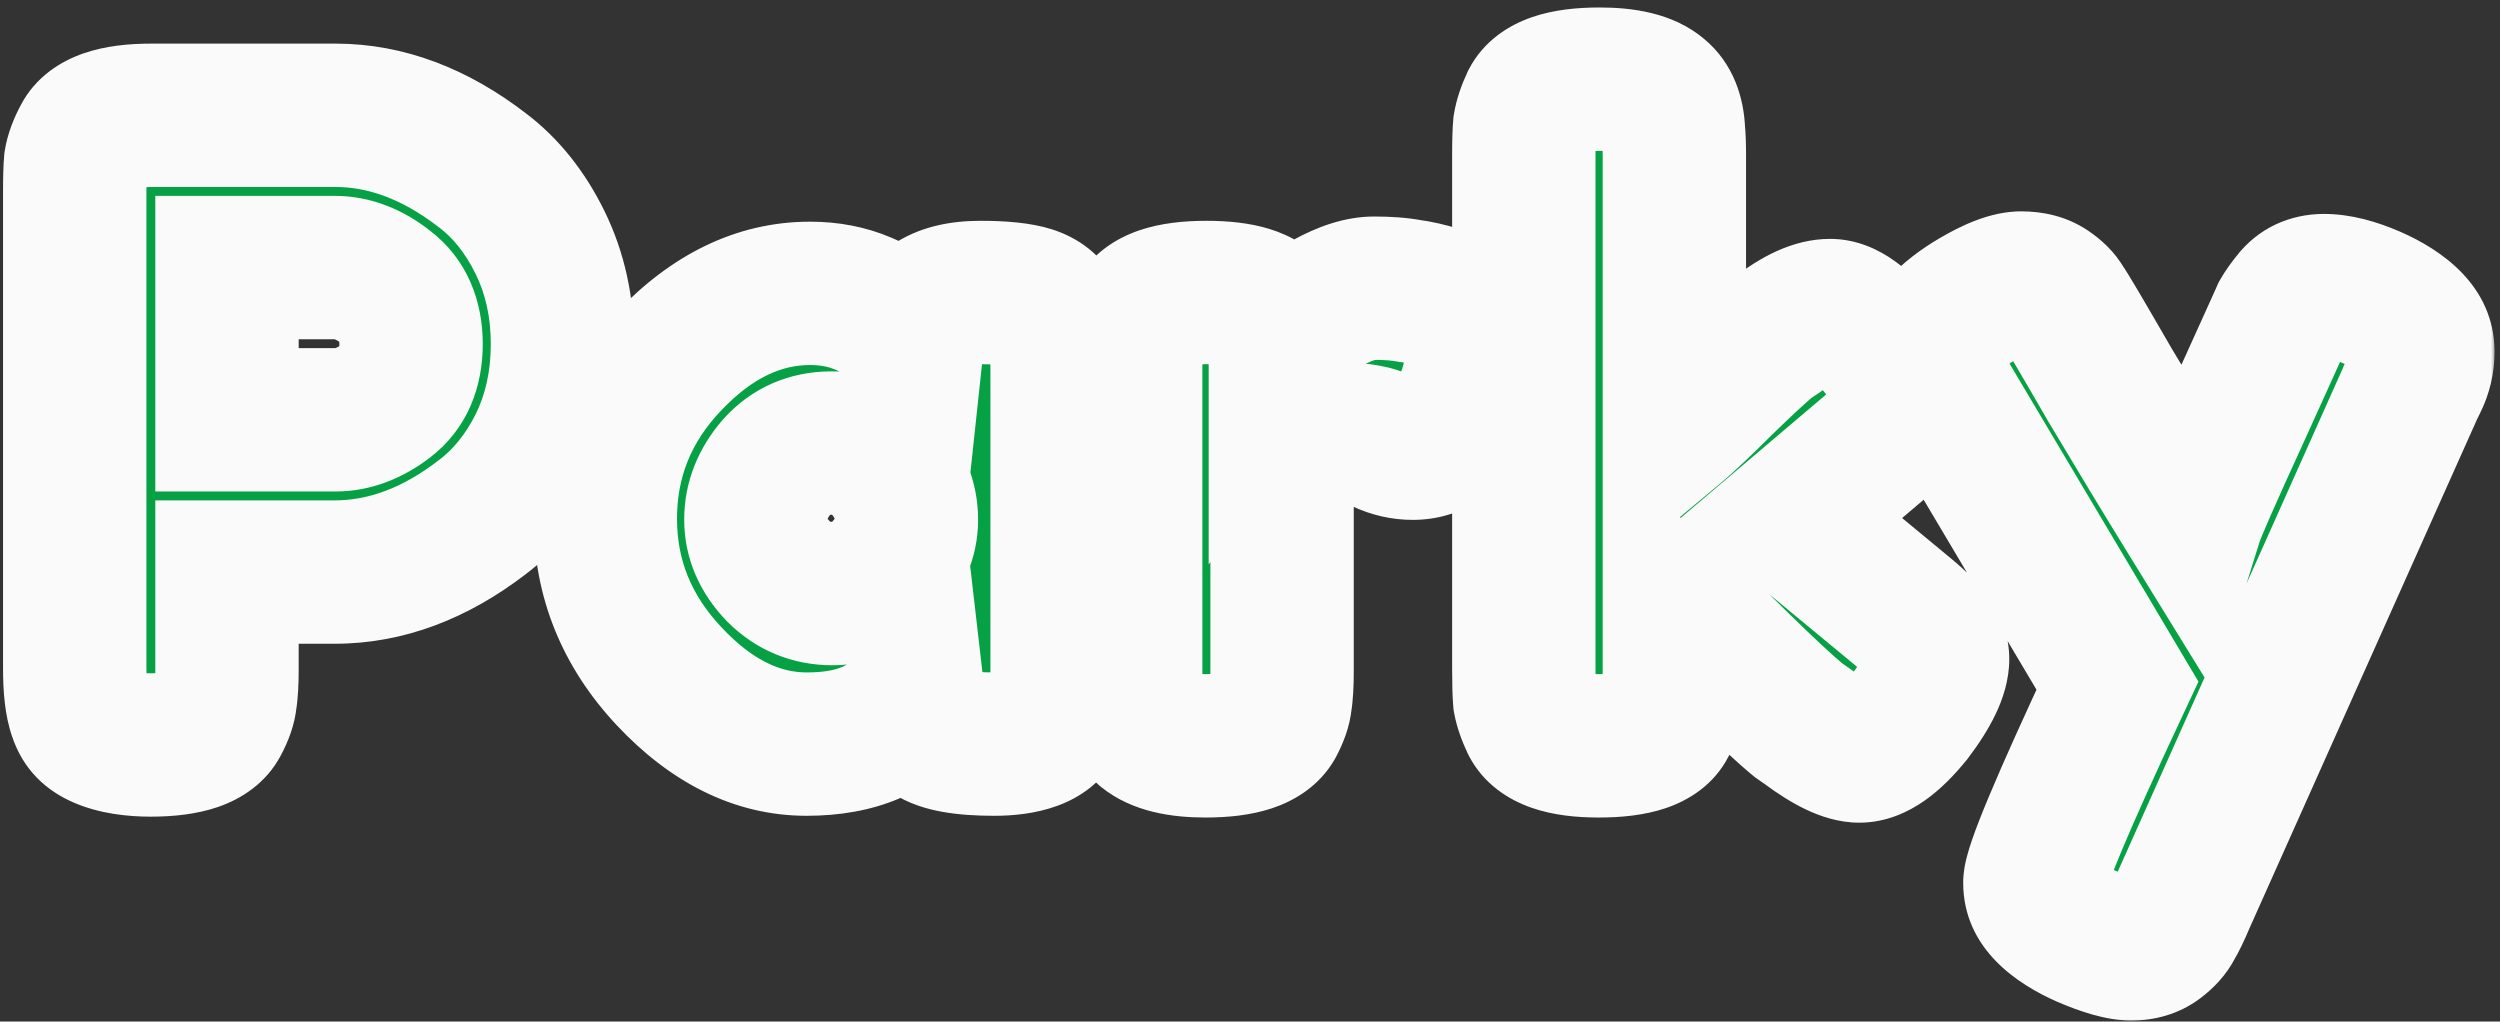 <svg width="279" height="114" viewBox="0 0 279 114" fill="none" xmlns="http://www.w3.org/2000/svg">
<rect x="0" y="0" width="279" height="114" fill="#333333" stroke="none"/>
<mask id="path-1-outside-1_4_1877" maskUnits="userSpaceOnUse" x="-0.5" y="0.235" width="279" height="114" fill="black">
<rect fill="white" x="-0.5" y="0.235" width="279" height="114"/>
<path d="M60.276 27.075C61.94 30.467 62.772 34.243 62.772 38.403C62.772 42.563 61.94 46.339 60.276 49.731C58.612 53.059 56.468 55.715 53.844 57.699C48.532 61.795 43.028 63.843 37.332 63.843H25.332V74.691C25.332 76.163 25.268 77.283 25.14 78.051C25.076 78.755 24.788 79.587 24.276 80.547C23.38 82.275 20.884 83.139 16.788 83.139C12.308 83.139 9.684 81.955 8.916 79.587C8.532 78.499 8.34 76.835 8.34 74.595V21.315C8.34 19.843 8.372 18.755 8.436 18.051C8.564 17.283 8.884 16.419 9.396 15.459C10.292 13.731 12.788 12.867 16.884 12.867H37.428C43.06 12.867 48.532 14.915 53.844 19.011C56.468 20.995 58.612 23.683 60.276 27.075ZM37.428 46.851C39.348 46.851 41.236 46.147 43.092 44.739C44.948 43.331 45.876 41.219 45.876 38.403C45.876 35.587 44.948 33.475 43.092 32.067C41.236 30.595 39.316 29.859 37.332 29.859H25.332V46.851H37.428ZM101.828 38.019C102.212 34.435 104.74 32.643 109.412 32.643C111.908 32.643 113.764 32.835 114.98 33.219C116.196 33.603 117.028 34.275 117.476 35.235C117.988 36.195 118.276 37.059 118.34 37.827C118.468 38.531 118.532 39.619 118.532 41.091V74.691C118.532 76.163 118.468 77.283 118.34 78.051C118.276 78.755 118.02 79.587 117.572 80.547C116.676 82.211 114.468 83.043 110.948 83.043C107.492 83.043 105.156 82.627 103.94 81.795C102.788 80.899 102.116 79.619 101.924 77.955C99.556 81.347 95.588 83.043 90.02 83.043C84.516 83.043 79.396 80.515 74.66 75.459C69.924 70.403 67.556 64.547 67.556 57.891C67.556 51.171 69.924 45.315 74.66 40.323C79.46 35.267 84.708 32.739 90.404 32.739C92.58 32.739 94.564 33.123 96.356 33.891C98.148 34.659 99.396 35.395 100.1 36.099C100.804 36.739 101.38 37.379 101.828 38.019ZM84.356 57.987C84.356 60.099 85.188 62.019 86.852 63.747C88.516 65.411 90.532 66.243 92.9 66.243C95.268 66.243 97.22 65.379 98.756 63.651C100.356 61.923 101.156 60.035 101.156 57.987C101.156 55.875 100.388 53.923 98.852 52.131C97.38 50.339 95.364 49.443 92.804 49.443C90.308 49.443 88.26 50.339 86.66 52.131C85.124 53.923 84.356 55.875 84.356 57.987ZM160.552 33.219C161.768 33.603 162.76 34.275 163.528 35.235C164.36 36.131 164.776 37.603 164.776 39.651C164.776 41.699 164.168 43.939 162.952 46.371C161.736 48.803 159.976 50.019 157.672 50.019C156.52 50.019 155.4 49.763 154.312 49.251C153.288 48.739 151.912 48.483 150.184 48.483C148.456 48.483 146.824 49.091 145.288 50.307C143.816 51.523 143.08 52.995 143.08 54.723V74.883C143.08 76.355 143.016 77.475 142.888 78.243C142.824 78.947 142.536 79.779 142.024 80.739C141.064 82.403 138.568 83.235 134.536 83.235C131.464 83.235 129.256 82.691 127.912 81.603C126.888 80.707 126.312 79.331 126.184 77.475C126.184 76.835 126.184 75.907 126.184 74.691V40.995C126.184 39.523 126.216 38.435 126.28 37.731C126.408 36.963 126.696 36.131 127.144 35.235C128.04 33.507 130.536 32.643 134.632 32.643C138.472 32.643 140.872 33.379 141.832 34.851C142.536 35.875 142.888 36.931 142.888 38.019C143.208 37.571 143.656 37.027 144.232 36.387C144.872 35.747 146.184 34.883 148.168 33.795C150.152 32.707 151.88 32.163 153.352 32.163C154.888 32.163 156.168 32.259 157.192 32.451C158.216 32.579 159.336 32.835 160.552 33.219ZM199.819 57.891L212.587 68.451C214.187 69.795 215.179 70.819 215.563 71.523C216.011 72.227 216.235 72.899 216.235 73.539C216.235 75.075 215.243 77.155 213.259 79.779C211.083 82.467 209.163 83.811 207.499 83.811C206.091 83.811 204.139 82.883 201.643 81.027L200.683 80.355C199.211 79.139 196.939 77.027 193.867 74.019C190.795 70.947 188.459 68.771 186.859 67.491V74.883C186.859 76.355 186.795 77.475 186.667 78.243C186.603 78.947 186.315 79.779 185.803 80.739C184.971 82.403 182.507 83.235 178.411 83.235C174.379 83.235 171.915 82.371 171.019 80.643C170.571 79.683 170.283 78.851 170.155 78.147C170.091 77.379 170.059 76.259 170.059 74.787V17.283C170.059 15.811 170.091 14.723 170.155 14.019C170.283 13.251 170.571 12.387 171.019 11.427C171.915 9.699 174.411 8.835 178.507 8.835C181.579 8.835 183.755 9.379 185.035 10.467C186.123 11.363 186.699 12.771 186.763 14.691C186.827 15.267 186.859 16.163 186.859 17.379V47.811C188.011 46.851 189.739 45.219 192.043 42.915C194.411 40.611 196.171 38.979 197.323 38.019L198.475 37.251C200.715 35.523 202.635 34.659 204.235 34.659C205.835 34.659 207.659 35.971 209.707 38.595C211.819 41.155 212.875 43.171 212.875 44.643C212.875 46.115 211.691 47.843 209.323 49.827L199.819 57.891ZM264.724 33.219C268.5 34.883 270.388 36.899 270.388 39.267C270.388 40.419 270.132 41.507 269.62 42.531C269.108 43.555 268.852 44.099 268.852 44.163L243.7 100.419C243.188 101.635 242.74 102.563 242.356 103.203C242.036 103.843 241.492 104.451 240.724 105.027C239.956 105.603 238.996 105.891 237.844 105.891C236.692 105.891 234.996 105.411 232.756 104.451C228.98 102.787 227.092 100.803 227.092 98.499C227.092 96.963 230.164 89.635 236.308 76.515L217.204 44.355C215.924 42.243 215.284 40.675 215.284 39.651C215.284 37.603 217.012 35.555 220.468 33.507C222.644 32.227 224.34 31.587 225.556 31.587C226.772 31.587 227.764 31.843 228.532 32.355C229.3 32.867 229.844 33.411 230.164 33.987C230.548 34.499 232.308 37.475 235.444 42.915C238.644 48.291 241.684 53.315 244.564 57.987C244.884 56.963 246.612 53.027 249.748 46.179C252.884 39.267 254.548 35.587 254.74 35.139C254.996 34.691 255.38 34.147 255.892 33.507C256.724 32.419 257.876 31.875 259.348 31.875C260.884 31.875 262.676 32.323 264.724 33.219Z"/>
</mask>
<path d="M60.276 27.075C61.94 30.467 62.772 34.243 62.772 38.403C62.772 42.563 61.94 46.339 60.276 49.731C58.612 53.059 56.468 55.715 53.844 57.699C48.532 61.795 43.028 63.843 37.332 63.843H25.332V74.691C25.332 76.163 25.268 77.283 25.14 78.051C25.076 78.755 24.788 79.587 24.276 80.547C23.38 82.275 20.884 83.139 16.788 83.139C12.308 83.139 9.684 81.955 8.916 79.587C8.532 78.499 8.34 76.835 8.34 74.595V21.315C8.34 19.843 8.372 18.755 8.436 18.051C8.564 17.283 8.884 16.419 9.396 15.459C10.292 13.731 12.788 12.867 16.884 12.867H37.428C43.06 12.867 48.532 14.915 53.844 19.011C56.468 20.995 58.612 23.683 60.276 27.075ZM37.428 46.851C39.348 46.851 41.236 46.147 43.092 44.739C44.948 43.331 45.876 41.219 45.876 38.403C45.876 35.587 44.948 33.475 43.092 32.067C41.236 30.595 39.316 29.859 37.332 29.859H25.332V46.851H37.428ZM101.828 38.019C102.212 34.435 104.74 32.643 109.412 32.643C111.908 32.643 113.764 32.835 114.98 33.219C116.196 33.603 117.028 34.275 117.476 35.235C117.988 36.195 118.276 37.059 118.34 37.827C118.468 38.531 118.532 39.619 118.532 41.091V74.691C118.532 76.163 118.468 77.283 118.34 78.051C118.276 78.755 118.02 79.587 117.572 80.547C116.676 82.211 114.468 83.043 110.948 83.043C107.492 83.043 105.156 82.627 103.94 81.795C102.788 80.899 102.116 79.619 101.924 77.955C99.556 81.347 95.588 83.043 90.02 83.043C84.516 83.043 79.396 80.515 74.66 75.459C69.924 70.403 67.556 64.547 67.556 57.891C67.556 51.171 69.924 45.315 74.66 40.323C79.46 35.267 84.708 32.739 90.404 32.739C92.58 32.739 94.564 33.123 96.356 33.891C98.148 34.659 99.396 35.395 100.1 36.099C100.804 36.739 101.38 37.379 101.828 38.019ZM84.356 57.987C84.356 60.099 85.188 62.019 86.852 63.747C88.516 65.411 90.532 66.243 92.9 66.243C95.268 66.243 97.22 65.379 98.756 63.651C100.356 61.923 101.156 60.035 101.156 57.987C101.156 55.875 100.388 53.923 98.852 52.131C97.38 50.339 95.364 49.443 92.804 49.443C90.308 49.443 88.26 50.339 86.66 52.131C85.124 53.923 84.356 55.875 84.356 57.987ZM160.552 33.219C161.768 33.603 162.76 34.275 163.528 35.235C164.36 36.131 164.776 37.603 164.776 39.651C164.776 41.699 164.168 43.939 162.952 46.371C161.736 48.803 159.976 50.019 157.672 50.019C156.52 50.019 155.4 49.763 154.312 49.251C153.288 48.739 151.912 48.483 150.184 48.483C148.456 48.483 146.824 49.091 145.288 50.307C143.816 51.523 143.08 52.995 143.08 54.723V74.883C143.08 76.355 143.016 77.475 142.888 78.243C142.824 78.947 142.536 79.779 142.024 80.739C141.064 82.403 138.568 83.235 134.536 83.235C131.464 83.235 129.256 82.691 127.912 81.603C126.888 80.707 126.312 79.331 126.184 77.475C126.184 76.835 126.184 75.907 126.184 74.691V40.995C126.184 39.523 126.216 38.435 126.28 37.731C126.408 36.963 126.696 36.131 127.144 35.235C128.04 33.507 130.536 32.643 134.632 32.643C138.472 32.643 140.872 33.379 141.832 34.851C142.536 35.875 142.888 36.931 142.888 38.019C143.208 37.571 143.656 37.027 144.232 36.387C144.872 35.747 146.184 34.883 148.168 33.795C150.152 32.707 151.88 32.163 153.352 32.163C154.888 32.163 156.168 32.259 157.192 32.451C158.216 32.579 159.336 32.835 160.552 33.219ZM199.819 57.891L212.587 68.451C214.187 69.795 215.179 70.819 215.563 71.523C216.011 72.227 216.235 72.899 216.235 73.539C216.235 75.075 215.243 77.155 213.259 79.779C211.083 82.467 209.163 83.811 207.499 83.811C206.091 83.811 204.139 82.883 201.643 81.027L200.683 80.355C199.211 79.139 196.939 77.027 193.867 74.019C190.795 70.947 188.459 68.771 186.859 67.491V74.883C186.859 76.355 186.795 77.475 186.667 78.243C186.603 78.947 186.315 79.779 185.803 80.739C184.971 82.403 182.507 83.235 178.411 83.235C174.379 83.235 171.915 82.371 171.019 80.643C170.571 79.683 170.283 78.851 170.155 78.147C170.091 77.379 170.059 76.259 170.059 74.787V17.283C170.059 15.811 170.091 14.723 170.155 14.019C170.283 13.251 170.571 12.387 171.019 11.427C171.915 9.699 174.411 8.835 178.507 8.835C181.579 8.835 183.755 9.379 185.035 10.467C186.123 11.363 186.699 12.771 186.763 14.691C186.827 15.267 186.859 16.163 186.859 17.379V47.811C188.011 46.851 189.739 45.219 192.043 42.915C194.411 40.611 196.171 38.979 197.323 38.019L198.475 37.251C200.715 35.523 202.635 34.659 204.235 34.659C205.835 34.659 207.659 35.971 209.707 38.595C211.819 41.155 212.875 43.171 212.875 44.643C212.875 46.115 211.691 47.843 209.323 49.827L199.819 57.891ZM264.724 33.219C268.5 34.883 270.388 36.899 270.388 39.267C270.388 40.419 270.132 41.507 269.62 42.531C269.108 43.555 268.852 44.099 268.852 44.163L243.7 100.419C243.188 101.635 242.74 102.563 242.356 103.203C242.036 103.843 241.492 104.451 240.724 105.027C239.956 105.603 238.996 105.891 237.844 105.891C236.692 105.891 234.996 105.411 232.756 104.451C228.98 102.787 227.092 100.803 227.092 98.499C227.092 96.963 230.164 89.635 236.308 76.515L217.204 44.355C215.924 42.243 215.284 40.675 215.284 39.651C215.284 37.603 217.012 35.555 220.468 33.507C222.644 32.227 224.34 31.587 225.556 31.587C226.772 31.587 227.764 31.843 228.532 32.355C229.3 32.867 229.844 33.411 230.164 33.987C230.548 34.499 232.308 37.475 235.444 42.915C238.644 48.291 241.684 53.315 244.564 57.987C244.884 56.963 246.612 53.027 249.748 46.179C252.884 39.267 254.548 35.587 254.74 35.139C254.996 34.691 255.38 34.147 255.892 33.507C256.724 32.419 257.876 31.875 259.348 31.875C260.884 31.875 262.676 32.323 264.724 33.219Z" fill="#05A144"/>
<path d="M60.276 27.075L67.458 23.552V23.552L60.276 27.075ZM60.276 49.731L67.431 53.309L67.445 53.282L67.458 53.255L60.276 49.731ZM53.844 57.699L49.019 51.318L48.989 51.341L48.959 51.364L53.844 57.699ZM25.332 63.843V55.843H17.332V63.843H25.332ZM25.14 78.051L17.249 76.736L17.2 77.03L17.173 77.327L25.14 78.051ZM24.276 80.547L17.217 76.782L17.195 76.823L17.174 76.865L24.276 80.547ZM8.916 79.587L16.526 77.119L16.494 77.021L16.46 76.924L8.916 79.587ZM8.436 18.051L0.545 16.736L0.496 17.03L0.469 17.327L8.436 18.051ZM9.396 15.459L16.455 19.224L16.477 19.183L16.498 19.142L9.396 15.459ZM53.844 19.011L48.959 25.346L48.989 25.369L49.019 25.392L53.844 19.011ZM43.092 44.739L38.257 38.366L38.257 38.366L43.092 44.739ZM43.092 32.067L38.121 38.335L38.188 38.389L38.257 38.441L43.092 32.067ZM25.332 29.859V21.859H17.332V29.859H25.332ZM25.332 46.851H17.332V54.851H25.332V46.851ZM53.094 30.599C54.167 32.787 54.772 35.339 54.772 38.403H70.772C70.772 33.147 69.713 28.147 67.458 23.552L53.094 30.599ZM54.772 38.403C54.772 41.467 54.167 44.019 53.094 46.208L67.458 53.255C69.713 48.659 70.772 43.659 70.772 38.403H54.772ZM53.121 46.153C51.935 48.525 50.539 50.169 49.019 51.318L58.669 64.08C62.397 61.261 65.289 57.593 67.431 53.309L53.121 46.153ZM48.959 51.364C44.789 54.58 40.96 55.843 37.332 55.843V71.843C45.096 71.843 52.275 69.011 58.729 64.034L48.959 51.364ZM37.332 55.843H25.332V71.843H37.332V55.843ZM17.332 63.843V74.691H33.332V63.843H17.332ZM17.332 74.691C17.332 75.319 17.318 75.809 17.297 76.179C17.287 76.361 17.275 76.5 17.265 76.6C17.255 76.701 17.248 76.743 17.249 76.736L33.031 79.366C33.27 77.936 33.332 76.289 33.332 74.691H17.332ZM17.173 77.327C17.212 76.899 17.298 76.64 17.316 76.586C17.336 76.528 17.32 76.589 17.217 76.782L31.335 84.312C32.106 82.865 32.909 80.959 33.107 78.775L17.173 77.327ZM17.174 76.865C17.543 76.153 18.026 75.646 18.447 75.325C18.646 75.172 18.814 75.074 18.929 75.015C19.042 74.957 19.11 74.933 19.115 74.931C19.12 74.929 19.077 74.945 18.974 74.968C18.872 74.991 18.723 75.018 18.52 75.045C18.109 75.099 17.541 75.139 16.788 75.139V91.139C19.292 91.139 21.928 90.889 24.349 90.051C26.829 89.192 29.692 87.481 31.378 84.23L17.174 76.865ZM16.788 75.139C16.007 75.139 15.455 75.087 15.091 75.026C14.722 74.965 14.642 74.91 14.75 74.959C14.873 75.014 15.228 75.2 15.626 75.616C16.043 76.053 16.352 76.584 16.526 77.119L1.306 82.055C3.854 89.911 11.9 91.139 16.788 91.139V75.139ZM16.46 76.924C16.535 77.136 16.486 77.085 16.431 76.606C16.38 76.16 16.34 75.504 16.34 74.595H0.34C0.34 77.055 0.521 79.837 1.372 82.25L16.46 76.924ZM16.34 74.595V21.315H0.34V74.595H16.34ZM16.34 21.315C16.34 19.885 16.374 19.099 16.403 18.775L0.469 17.327C0.37 18.411 0.34 19.801 0.34 21.315H16.34ZM16.327 19.366C16.294 19.562 16.259 19.647 16.274 19.606C16.289 19.566 16.339 19.441 16.455 19.224L2.337 11.694C1.566 13.14 0.86 14.846 0.545 16.736L16.327 19.366ZM16.498 19.142C16.129 19.853 15.646 20.36 15.225 20.682C15.026 20.834 14.857 20.932 14.743 20.991C14.63 21.049 14.562 21.073 14.557 21.075C14.552 21.077 14.595 21.062 14.698 21.039C14.8 21.016 14.949 20.988 15.152 20.961C15.563 20.907 16.131 20.867 16.884 20.867V4.867C14.38 4.867 11.744 5.117 9.323 5.955C6.843 6.814 3.98 8.525 2.294 11.777L16.498 19.142ZM16.884 20.867H37.428V4.867H16.884V20.867ZM37.428 20.867C40.972 20.867 44.77 22.116 48.959 25.346L58.729 12.676C52.294 7.714 45.148 4.867 37.428 4.867V20.867ZM49.019 25.392C50.506 26.516 51.899 28.163 53.094 30.599L67.458 23.552C65.325 19.203 62.43 15.474 58.669 12.63L49.019 25.392ZM37.428 54.851C41.441 54.851 44.985 53.345 47.927 51.113L38.257 38.366C37.856 38.67 37.598 38.787 37.489 38.827C37.394 38.862 37.387 38.851 37.428 38.851V54.851ZM47.927 51.113C52.201 47.871 53.876 43.137 53.876 38.403H37.876C37.876 38.942 37.787 39.037 37.856 38.881C37.89 38.803 37.949 38.698 38.035 38.588C38.121 38.479 38.204 38.406 38.257 38.366L47.927 51.113ZM53.876 38.403C53.876 33.669 52.201 28.936 47.927 25.694L38.257 38.441C38.204 38.401 38.121 38.327 38.035 38.218C37.949 38.108 37.89 38.004 37.856 37.925C37.787 37.769 37.876 37.864 37.876 38.403H53.876ZM48.063 25.799C45.078 23.431 41.453 21.859 37.332 21.859V37.859C37.332 37.859 37.331 37.859 37.328 37.859C37.326 37.859 37.325 37.858 37.326 37.859C37.326 37.859 37.349 37.863 37.397 37.881C37.492 37.917 37.735 38.029 38.121 38.335L48.063 25.799ZM37.332 21.859H25.332V37.859H37.332V21.859ZM17.332 29.859V46.851H33.332V29.859H17.332ZM25.332 54.851H37.428V38.851H25.332V54.851ZM101.828 38.019L95.274 42.607L107.51 60.086L109.783 38.871L101.828 38.019ZM114.98 33.219L117.389 25.59L117.389 25.59L114.98 33.219ZM117.476 35.235L110.227 38.618L110.317 38.812L110.417 39L117.476 35.235ZM118.34 37.827L110.368 38.492L110.4 38.877L110.469 39.258L118.34 37.827ZM118.34 78.051L110.449 76.736L110.4 77.03L110.373 77.327L118.34 78.051ZM117.572 80.547L124.616 84.34L124.725 84.138L124.822 83.93L117.572 80.547ZM103.94 81.795L99.029 88.11L99.221 88.26L99.423 88.398L103.94 81.795ZM101.924 77.955L109.872 77.038L107.451 56.062L95.365 73.376L101.924 77.955ZM74.66 75.459L68.822 80.928L74.66 75.459ZM74.66 40.323L68.858 34.815L68.856 34.817L74.66 40.323ZM96.356 33.891L93.205 41.244L93.205 41.244L96.356 33.891ZM100.1 36.099L94.443 41.756L94.578 41.891L94.719 42.019L100.1 36.099ZM86.852 63.747L81.09 69.296L81.142 69.351L81.195 69.404L86.852 63.747ZM98.756 63.651L92.886 58.216L92.831 58.276L92.777 58.336L98.756 63.651ZM98.852 52.131L92.67 57.209L92.724 57.274L92.778 57.337L98.852 52.131ZM86.66 52.131L80.693 46.803L80.639 46.863L80.586 46.925L86.66 52.131ZM109.783 38.871C109.787 38.829 109.766 39.084 109.553 39.477C109.324 39.898 108.993 40.263 108.639 40.514C108.314 40.744 108.123 40.772 108.242 40.742C108.372 40.71 108.736 40.643 109.412 40.643V24.643C106.212 24.643 102.53 25.232 99.386 27.46C95.938 29.905 94.266 33.504 93.874 37.167L109.783 38.871ZM109.412 40.643C110.471 40.643 111.272 40.684 111.853 40.745C112.466 40.808 112.657 40.875 112.571 40.848L117.389 25.59C114.964 24.825 112.101 24.643 109.412 24.643V40.643ZM112.571 40.848C112.406 40.795 111.985 40.634 111.49 40.235C110.967 39.813 110.523 39.253 110.227 38.618L124.726 31.852C123.139 28.453 120.27 26.5 117.389 25.59L112.571 40.848ZM110.417 39C110.502 39.158 110.509 39.199 110.487 39.133C110.465 39.067 110.397 38.845 110.368 38.492L126.313 37.163C126.129 34.961 125.364 33.024 124.535 31.47L110.417 39ZM110.469 39.258C110.454 39.174 110.476 39.271 110.498 39.641C110.518 39.985 110.532 40.462 110.532 41.091H126.532C126.532 39.531 126.474 37.844 126.211 36.396L110.469 39.258ZM110.532 41.091V74.691H126.532V41.091H110.532ZM110.532 74.691C110.532 75.319 110.518 75.809 110.497 76.179C110.487 76.361 110.475 76.5 110.465 76.6C110.455 76.701 110.448 76.743 110.449 76.736L126.231 79.366C126.47 77.936 126.532 76.289 126.532 74.691H110.532ZM110.373 77.327C110.388 77.167 110.409 77.047 110.424 76.972C110.44 76.896 110.453 76.854 110.454 76.85C110.455 76.846 110.448 76.871 110.426 76.926C110.405 76.981 110.371 77.06 110.323 77.164L124.822 83.93C125.485 82.508 126.129 80.739 126.307 78.775L110.373 77.327ZM110.528 76.754C110.838 76.179 111.241 75.726 111.641 75.405C112.022 75.098 112.325 74.97 112.423 74.933C112.516 74.898 112.461 74.931 112.192 74.97C111.928 75.009 111.523 75.043 110.948 75.043V91.043C114.882 91.043 121.437 90.243 124.616 84.34L110.528 76.754ZM110.948 75.043C109.498 75.043 108.555 74.953 108.007 74.855C107.743 74.808 107.662 74.775 107.714 74.793C107.758 74.809 108.05 74.914 108.458 75.193L99.423 88.398C101.367 89.728 103.52 90.308 105.202 90.607C106.99 90.926 108.942 91.043 110.948 91.043V75.043ZM108.852 75.48C109.168 75.726 109.456 76.064 109.655 76.444C109.844 76.804 109.872 77.044 109.872 77.038L93.977 78.872C94.376 82.327 95.927 85.697 99.029 88.11L108.852 75.48ZM95.365 73.376C94.982 73.924 93.965 75.043 90.02 75.043V91.043C97.212 91.043 104.13 88.771 108.484 82.534L95.365 73.376ZM90.02 75.043C87.272 75.043 84.139 73.876 80.499 69.99L68.822 80.928C74.653 87.154 81.76 91.043 90.02 91.043V75.043ZM80.499 69.99C77.089 66.35 75.556 62.426 75.556 57.891H59.556C59.556 66.668 62.76 74.457 68.822 80.928L80.499 69.99ZM75.556 57.891C75.556 53.274 77.101 49.374 80.464 45.829L68.856 34.817C62.748 41.256 59.556 49.068 59.556 57.891H75.556ZM80.462 45.831C84.114 41.984 87.378 40.739 90.404 40.739V24.739C82.038 24.739 74.806 28.55 68.858 34.815L80.462 45.831ZM90.404 40.739C91.623 40.739 92.518 40.95 93.205 41.244L99.508 26.538C96.61 25.296 93.538 24.739 90.404 24.739V40.739ZM93.205 41.244C93.887 41.536 94.323 41.763 94.572 41.91C94.692 41.981 94.735 42.013 94.721 42.003C94.71 41.995 94.603 41.916 94.443 41.756L105.757 30.442C103.933 28.618 101.513 27.397 99.508 26.538L93.205 41.244ZM94.719 42.019C95.075 42.343 95.231 42.544 95.274 42.607L108.382 33.431C107.53 32.214 106.533 31.136 105.482 30.18L94.719 42.019ZM76.356 57.987C76.356 62.454 78.201 66.297 81.09 69.296L92.615 58.198C92.35 57.923 92.305 57.794 92.321 57.83C92.327 57.845 92.339 57.877 92.347 57.918C92.351 57.938 92.354 57.955 92.355 57.968C92.356 57.981 92.356 57.988 92.356 57.987H76.356ZM81.195 69.404C84.37 72.579 88.425 74.243 92.9 74.243V58.243C92.778 58.243 92.709 58.233 92.682 58.227C92.656 58.222 92.654 58.22 92.664 58.224C92.675 58.228 92.674 58.23 92.657 58.218C92.639 58.206 92.588 58.17 92.509 58.09L81.195 69.404ZM92.9 74.243C97.49 74.243 101.64 72.449 104.736 68.966L92.777 58.336C92.734 58.385 92.724 58.386 92.755 58.364C92.787 58.34 92.838 58.308 92.902 58.28C92.966 58.251 93.014 58.24 93.029 58.236C93.043 58.234 93.004 58.243 92.9 58.243V74.243ZM104.626 69.086C107.376 66.117 109.156 62.352 109.156 57.987H93.156C93.156 57.975 93.158 57.942 93.166 57.9C93.175 57.857 93.186 57.828 93.19 57.818C93.201 57.794 93.149 57.931 92.886 58.216L104.626 69.086ZM109.156 57.987C109.156 53.738 107.549 49.985 104.926 46.925L92.778 57.337C93.037 57.64 93.117 57.819 93.136 57.868C93.15 57.905 93.156 57.927 93.156 57.987H109.156ZM105.034 47.053C101.872 43.204 97.476 41.443 92.804 41.443V57.443C92.978 57.443 93.066 57.458 93.085 57.462C93.101 57.465 93.062 57.459 92.987 57.426C92.911 57.392 92.832 57.345 92.763 57.292C92.695 57.239 92.666 57.203 92.67 57.209L105.034 47.053ZM92.804 41.443C88.13 41.443 83.876 43.237 80.693 46.803L92.628 57.459C92.682 57.398 92.704 57.385 92.69 57.396C92.674 57.407 92.643 57.427 92.603 57.444C92.564 57.462 92.546 57.464 92.564 57.46C92.584 57.456 92.66 57.443 92.804 57.443V41.443ZM80.586 46.925C77.963 49.985 76.356 53.738 76.356 57.987H92.356C92.356 57.927 92.362 57.905 92.377 57.868C92.396 57.819 92.475 57.64 92.734 57.337L80.586 46.925ZM160.552 33.219L162.961 25.59V25.59L160.552 33.219ZM163.528 35.235L157.281 40.233L157.465 40.463L157.665 40.679L163.528 35.235ZM162.952 46.371L155.796 42.793L155.796 42.793L162.952 46.371ZM154.312 49.251L150.734 56.407L150.819 56.449L150.905 56.49L154.312 49.251ZM145.288 50.307L140.322 44.035L140.257 44.086L140.193 44.139L145.288 50.307ZM142.888 78.243L134.997 76.928L134.948 77.222L134.921 77.519L142.888 78.243ZM142.024 80.739L148.953 84.737L149.02 84.621L149.083 84.504L142.024 80.739ZM127.912 81.603L122.644 87.624L122.759 87.725L122.878 87.821L127.912 81.603ZM126.184 77.475H118.184V77.751L118.203 78.025L126.184 77.475ZM126.28 37.731L118.389 36.416L118.34 36.71L118.313 37.007L126.28 37.731ZM127.144 35.235L120.042 31.553L120.015 31.605L119.988 31.657L127.144 35.235ZM141.832 34.851L135.131 39.221L135.184 39.303L135.239 39.383L141.832 34.851ZM142.888 38.019H134.888V62.983L149.398 42.669L142.888 38.019ZM144.232 36.387L138.575 30.73L138.426 30.879L138.285 31.035L144.232 36.387ZM148.168 33.795L144.321 26.781V26.781L148.168 33.795ZM157.192 32.451L155.717 40.314L155.957 40.359L156.199 40.389L157.192 32.451ZM158.143 40.848C158.061 40.822 157.905 40.759 157.721 40.634C157.535 40.508 157.385 40.363 157.281 40.233L169.775 30.238C167.978 27.992 165.629 26.433 162.961 25.59L158.143 40.848ZM157.665 40.679C157.03 39.994 156.817 39.371 156.765 39.187C156.719 39.022 156.776 39.131 156.776 39.651H172.776C172.776 36.856 172.268 32.891 169.39 29.791L157.665 40.679ZM156.776 39.651C156.776 40.119 156.631 41.124 155.796 42.793L170.107 49.949C171.704 46.755 172.776 43.279 172.776 39.651H156.776ZM155.796 42.793C155.631 43.124 155.683 42.863 156.172 42.525C156.416 42.357 156.702 42.217 157.005 42.127C157.302 42.038 157.538 42.019 157.672 42.019V58.019C160.317 58.019 162.946 57.292 165.267 55.689C167.517 54.135 169.056 52.05 170.107 49.949L155.796 42.793ZM157.672 42.019C157.681 42.019 157.694 42.02 157.709 42.021C157.725 42.023 157.739 42.026 157.75 42.028C157.761 42.031 157.766 42.032 157.762 42.031C157.758 42.03 157.744 42.025 157.718 42.013L150.905 56.49C153.011 57.481 155.29 58.019 157.672 58.019V42.019ZM157.889 42.096C155.333 40.818 152.576 40.483 150.184 40.483V56.483C150.666 56.483 150.94 56.52 151.048 56.54C151.159 56.561 151.019 56.549 150.734 56.407L157.889 42.096ZM150.184 40.483C146.415 40.483 143.072 41.858 140.322 44.035L150.253 56.58C150.351 56.502 150.417 56.461 150.449 56.442C150.481 56.424 150.483 56.426 150.457 56.436C150.429 56.446 150.386 56.459 150.33 56.469C150.274 56.479 150.224 56.483 150.184 56.483V40.483ZM140.193 44.139C137.1 46.694 135.08 50.339 135.08 54.723H151.08C151.08 55.037 151.002 55.47 150.787 55.901C150.583 56.309 150.37 56.485 150.383 56.475L140.193 44.139ZM135.08 54.723V74.883H151.08V54.723H135.08ZM135.08 74.883C135.08 75.511 135.066 76.001 135.045 76.371C135.034 76.553 135.023 76.692 135.013 76.792C135.002 76.894 134.995 76.935 134.997 76.928L150.779 79.558C151.017 78.128 151.08 76.481 151.08 74.883H135.08ZM134.921 77.519C134.96 77.091 135.045 76.832 135.064 76.778C135.084 76.72 135.068 76.781 134.965 76.974L149.083 84.504C149.854 83.057 150.656 81.151 150.855 78.967L134.921 77.519ZM135.094 76.741C135.478 76.076 135.949 75.622 136.332 75.346C136.691 75.087 136.929 75.013 136.902 75.022C136.876 75.03 136.682 75.09 136.26 75.143C135.844 75.196 135.278 75.235 134.536 75.235V91.235C137.004 91.235 139.585 90.993 141.962 90.201C144.376 89.396 147.185 87.803 148.953 84.737L135.094 76.741ZM134.536 75.235C133.436 75.235 132.792 75.134 132.49 75.059C132.183 74.984 132.464 74.995 132.945 75.385L122.878 87.821C126.392 90.666 130.902 91.235 134.536 91.235V75.235ZM133.18 75.582C133.672 76.013 133.954 76.483 134.091 76.81C134.213 77.101 134.183 77.186 134.165 76.925L118.203 78.025C118.422 81.199 119.516 84.887 122.644 87.624L133.18 75.582ZM134.184 77.475C134.184 77.474 134.184 77.473 134.184 77.471C134.184 77.47 134.184 77.469 134.184 77.468C134.184 77.466 134.184 77.465 134.184 77.464C134.184 77.463 134.184 77.461 134.184 77.46C134.184 77.459 134.184 77.457 134.184 77.456C134.184 77.455 134.184 77.454 134.184 77.453C134.184 77.451 134.184 77.45 134.184 77.449C134.184 77.447 134.184 77.446 134.184 77.445C134.184 77.444 134.184 77.442 134.184 77.441C134.184 77.44 134.184 77.439 134.184 77.437C134.184 77.436 134.184 77.435 134.184 77.433C134.184 77.432 134.184 77.431 134.184 77.43C134.184 77.428 134.184 77.427 134.184 77.426C134.184 77.424 134.184 77.423 134.184 77.422C134.184 77.421 134.184 77.419 134.184 77.418C134.184 77.417 134.184 77.416 134.184 77.414C134.184 77.413 134.184 77.412 134.184 77.41C134.184 77.409 134.184 77.408 134.184 77.406C134.184 77.405 134.184 77.404 134.184 77.403C134.184 77.401 134.184 77.4 134.184 77.399C134.184 77.397 134.184 77.396 134.184 77.395C134.184 77.394 134.184 77.392 134.184 77.391C134.184 77.39 134.184 77.388 134.184 77.387C134.184 77.386 134.184 77.385 134.184 77.383C134.184 77.382 134.184 77.381 134.184 77.379C134.184 77.378 134.184 77.377 134.184 77.375C134.184 77.374 134.184 77.373 134.184 77.371C134.184 77.37 134.184 77.369 134.184 77.368C134.184 77.366 134.184 77.365 134.184 77.364C134.184 77.362 134.184 77.361 134.184 77.36C134.184 77.358 134.184 77.357 134.184 77.356C134.184 77.354 134.184 77.353 134.184 77.352C134.184 77.35 134.184 77.349 134.184 77.348C134.184 77.346 134.184 77.345 134.184 77.344C134.184 77.343 134.184 77.341 134.184 77.34C134.184 77.338 134.184 77.337 134.184 77.336C134.184 77.335 134.184 77.333 134.184 77.332C134.184 77.331 134.184 77.329 134.184 77.328C134.184 77.326 134.184 77.325 134.184 77.324C134.184 77.323 134.184 77.321 134.184 77.32C134.184 77.319 134.184 77.317 134.184 77.316C134.184 77.314 134.184 77.313 134.184 77.312C134.184 77.31 134.184 77.309 134.184 77.308C134.184 77.306 134.184 77.305 134.184 77.304C134.184 77.302 134.184 77.301 134.184 77.3C134.184 77.298 134.184 77.297 134.184 77.296C134.184 77.294 134.184 77.293 134.184 77.292C134.184 77.29 134.184 77.289 134.184 77.287C134.184 77.286 134.184 77.285 134.184 77.283C134.184 77.282 134.184 77.281 134.184 77.279C134.184 77.278 134.184 77.277 134.184 77.275C134.184 77.274 134.184 77.273 134.184 77.271C134.184 77.27 134.184 77.269 134.184 77.267C134.184 77.266 134.184 77.264 134.184 77.263C134.184 77.262 134.184 77.26 134.184 77.259C134.184 77.257 134.184 77.256 134.184 77.255C134.184 77.253 134.184 77.252 134.184 77.251C134.184 77.249 134.184 77.248 134.184 77.246C134.184 77.245 134.184 77.244 134.184 77.242C134.184 77.241 134.184 77.24 134.184 77.238C134.184 77.237 134.184 77.236 134.184 77.234C134.184 77.233 134.184 77.231 134.184 77.23C134.184 77.229 134.184 77.227 134.184 77.226C134.184 77.224 134.184 77.223 134.184 77.222C134.184 77.22 134.184 77.219 134.184 77.217C134.184 77.216 134.184 77.215 134.184 77.213C134.184 77.212 134.184 77.21 134.184 77.209C134.184 77.208 134.184 77.206 134.184 77.205C134.184 77.204 134.184 77.202 134.184 77.201C134.184 77.199 134.184 77.198 134.184 77.197C134.184 77.195 134.184 77.194 134.184 77.192C134.184 77.191 134.184 77.189 134.184 77.188C134.184 77.187 134.184 77.185 134.184 77.184C134.184 77.182 134.184 77.181 134.184 77.18C134.184 77.178 134.184 77.177 134.184 77.175C134.184 77.174 134.184 77.172 134.184 77.171C134.184 77.17 134.184 77.168 134.184 77.167C134.184 77.165 134.184 77.164 134.184 77.163C134.184 77.161 134.184 77.16 134.184 77.158C134.184 77.157 134.184 77.155 134.184 77.154C134.184 77.153 134.184 77.151 134.184 77.15C134.184 77.148 134.184 77.147 134.184 77.145C134.184 77.144 134.184 77.143 134.184 77.141C134.184 77.14 134.184 77.138 134.184 77.137C134.184 77.135 134.184 77.134 134.184 77.132C134.184 77.131 134.184 77.13 134.184 77.128C134.184 77.127 134.184 77.125 134.184 77.124C134.184 77.123 134.184 77.121 134.184 77.12C134.184 77.118 134.184 77.117 134.184 77.115C134.184 77.114 134.184 77.112 134.184 77.111C134.184 77.109 134.184 77.108 134.184 77.107C134.184 77.105 134.184 77.104 134.184 77.102C134.184 77.101 134.184 77.099 134.184 77.098C134.184 77.096 134.184 77.095 134.184 77.094C134.184 77.092 134.184 77.091 134.184 77.089C134.184 77.088 134.184 77.086 134.184 77.085C134.184 77.083 134.184 77.082 134.184 77.08C134.184 77.079 134.184 77.077 134.184 77.076C134.184 77.075 134.184 77.073 134.184 77.072C134.184 77.07 134.184 77.069 134.184 77.067C134.184 77.066 134.184 77.064 134.184 77.063C134.184 77.061 134.184 77.06 134.184 77.058C134.184 77.057 134.184 77.055 134.184 77.054C134.184 77.052 134.184 77.051 134.184 77.049C134.184 77.048 134.184 77.046 134.184 77.045C134.184 77.043 134.184 77.042 134.184 77.041C134.184 77.039 134.184 77.038 134.184 77.036C134.184 77.035 134.184 77.033 134.184 77.032C134.184 77.03 134.184 77.029 134.184 77.027C134.184 77.026 134.184 77.024 134.184 77.023C134.184 77.021 134.184 77.02 134.184 77.018C134.184 77.017 134.184 77.015 134.184 77.014C134.184 77.012 134.184 77.011 134.184 77.009C134.184 77.008 134.184 77.006 134.184 77.005C134.184 77.003 134.184 77.002 134.184 77C134.184 76.999 134.184 76.997 134.184 76.996C134.184 76.994 134.184 76.993 134.184 76.991C134.184 76.99 134.184 76.988 134.184 76.987C134.184 76.985 134.184 76.984 134.184 76.982C134.184 76.981 134.184 76.979 134.184 76.978C134.184 76.976 134.184 76.975 134.184 76.973C134.184 76.972 134.184 76.97 134.184 76.969C134.184 76.967 134.184 76.966 134.184 76.964C134.184 76.963 134.184 76.961 134.184 76.959C134.184 76.958 134.184 76.956 134.184 76.955C134.184 76.953 134.184 76.952 134.184 76.95C134.184 76.949 134.184 76.947 134.184 76.946C134.184 76.944 134.184 76.943 134.184 76.941C134.184 76.94 134.184 76.938 134.184 76.936C134.184 76.935 134.184 76.933 134.184 76.932C134.184 76.93 134.184 76.929 134.184 76.927C134.184 76.926 134.184 76.924 134.184 76.923C134.184 76.921 134.184 76.92 134.184 76.918C134.184 76.916 134.184 76.915 134.184 76.913C134.184 76.912 134.184 76.91 134.184 76.909C134.184 76.907 134.184 76.906 134.184 76.904C134.184 76.903 134.184 76.901 134.184 76.9C134.184 76.898 134.184 76.896 134.184 76.895C134.184 76.893 134.184 76.892 134.184 76.89C134.184 76.889 134.184 76.887 134.184 76.885C134.184 76.884 134.184 76.882 134.184 76.881C134.184 76.879 134.184 76.878 134.184 76.876C134.184 76.875 134.184 76.873 134.184 76.871C134.184 76.87 134.184 76.868 134.184 76.867C134.184 76.865 134.184 76.864 134.184 76.862C134.184 76.861 134.184 76.859 134.184 76.857C134.184 76.856 134.184 76.854 134.184 76.853C134.184 76.851 134.184 76.85 134.184 76.848C134.184 76.846 134.184 76.845 134.184 76.843C134.184 76.842 134.184 76.84 134.184 76.838C134.184 76.837 134.184 76.835 134.184 76.834C134.184 76.832 134.184 76.831 134.184 76.829C134.184 76.827 134.184 76.826 134.184 76.824C134.184 76.823 134.184 76.821 134.184 76.819C134.184 76.818 134.184 76.816 134.184 76.815C134.184 76.813 134.184 76.811 134.184 76.81C134.184 76.808 134.184 76.807 134.184 76.805C134.184 76.803 134.184 76.802 134.184 76.8C134.184 76.799 134.184 76.797 134.184 76.796C134.184 76.794 134.184 76.792 134.184 76.791C134.184 76.789 134.184 76.787 134.184 76.786C134.184 76.784 134.184 76.783 134.184 76.781C134.184 76.779 134.184 76.778 134.184 76.776C134.184 76.775 134.184 76.773 134.184 76.772C134.184 76.77 134.184 76.768 134.184 76.767C134.184 76.765 134.184 76.763 134.184 76.762C134.184 76.76 134.184 76.759 134.184 76.757C134.184 76.755 134.184 76.754 134.184 76.752C134.184 76.751 134.184 76.749 134.184 76.747C134.184 76.746 134.184 76.744 134.184 76.742C134.184 76.741 134.184 76.739 134.184 76.737C134.184 76.736 134.184 76.734 134.184 76.733C134.184 76.731 134.184 76.729 134.184 76.728C134.184 76.726 134.184 76.725 134.184 76.723C134.184 76.721 134.184 76.72 134.184 76.718C134.184 76.716 134.184 76.715 134.184 76.713C134.184 76.711 134.184 76.71 134.184 76.708C134.184 76.707 134.184 76.705 134.184 76.703C134.184 76.701 134.184 76.7 134.184 76.698C134.184 76.697 134.184 76.695 134.184 76.693C134.184 76.692 134.184 76.69 134.184 76.688C134.184 76.687 134.184 76.685 134.184 76.683C134.184 76.682 134.184 76.68 134.184 76.678C134.184 76.677 134.184 76.675 134.184 76.674C134.184 76.672 134.184 76.67 134.184 76.669C134.184 76.667 134.184 76.665 134.184 76.664C134.184 76.662 134.184 76.66 134.184 76.659C134.184 76.657 134.184 76.655 134.184 76.654C134.184 76.652 134.184 76.65 134.184 76.649C134.184 76.647 134.184 76.645 134.184 76.644C134.184 76.642 134.184 76.64 134.184 76.639C134.184 76.637 134.184 76.635 134.184 76.634C134.184 76.632 134.184 76.63 134.184 76.629C134.184 76.627 134.184 76.625 134.184 76.624C134.184 76.622 134.184 76.62 134.184 76.618C134.184 76.617 134.184 76.615 134.184 76.614C134.184 76.612 134.184 76.61 134.184 76.608C134.184 76.607 134.184 76.605 134.184 76.603C134.184 76.602 134.184 76.6 134.184 76.598C134.184 76.597 134.184 76.595 134.184 76.593C134.184 76.592 134.184 76.59 134.184 76.588C134.184 76.587 134.184 76.585 134.184 76.583C134.184 76.581 134.184 76.58 134.184 76.578C134.184 76.576 134.184 76.575 134.184 76.573C134.184 76.571 134.184 76.57 134.184 76.568C134.184 76.566 134.184 76.564 134.184 76.563C134.184 76.561 134.184 76.559 134.184 76.558C134.184 76.556 134.184 76.554 134.184 76.552C134.184 76.551 134.184 76.549 134.184 76.547C134.184 76.546 134.184 76.544 134.184 76.542C134.184 76.541 134.184 76.539 134.184 76.537C134.184 76.535 134.184 76.534 134.184 76.532C134.184 76.53 134.184 76.528 134.184 76.527C134.184 76.525 134.184 76.523 134.184 76.522C134.184 76.52 134.184 76.518 134.184 76.516C134.184 76.515 134.184 76.513 134.184 76.511C134.184 76.51 134.184 76.508 134.184 76.506C134.184 76.504 134.184 76.503 134.184 76.501C134.184 76.499 134.184 76.498 134.184 76.496C134.184 76.494 134.184 76.492 134.184 76.491C134.184 76.489 134.184 76.487 134.184 76.485C134.184 76.484 134.184 76.482 134.184 76.48C134.184 76.478 134.184 76.477 134.184 76.475C134.184 76.473 134.184 76.472 134.184 76.47C134.184 76.468 134.184 76.466 134.184 76.465C134.184 76.463 134.184 76.461 134.184 76.459C134.184 76.457 134.184 76.456 134.184 76.454C134.184 76.452 134.184 76.451 134.184 76.449C134.184 76.447 134.184 76.445 134.184 76.444C134.184 76.442 134.184 76.44 134.184 76.438C134.184 76.436 134.184 76.435 134.184 76.433C134.184 76.431 134.184 76.43 134.184 76.428C134.184 76.426 134.184 76.424 134.184 76.422C134.184 76.421 134.184 76.419 134.184 76.417C134.184 76.415 134.184 76.414 134.184 76.412C134.184 76.41 134.184 76.408 134.184 76.406C134.184 76.405 134.184 76.403 134.184 76.401C134.184 76.4 134.184 76.398 134.184 76.396C134.184 76.394 134.184 76.392 134.184 76.391C134.184 76.389 134.184 76.387 134.184 76.385C134.184 76.383 134.184 76.382 134.184 76.38C134.184 76.378 134.184 76.376 134.184 76.375C134.184 76.373 134.184 76.371 134.184 76.369C134.184 76.368 134.184 76.366 134.184 76.364C134.184 76.362 134.184 76.36 134.184 76.359C134.184 76.357 134.184 76.355 134.184 76.353C134.184 76.351 134.184 76.35 134.184 76.348C134.184 76.346 134.184 76.344 134.184 76.342C134.184 76.341 134.184 76.339 134.184 76.337C134.184 76.335 134.184 76.333 134.184 76.332C134.184 76.33 134.184 76.328 134.184 76.326C134.184 76.324 134.184 76.323 134.184 76.321C134.184 76.319 134.184 76.317 134.184 76.315C134.184 76.314 134.184 76.312 134.184 76.31C134.184 76.308 134.184 76.306 134.184 76.305C134.184 76.303 134.184 76.301 134.184 76.299C134.184 76.297 134.184 76.296 134.184 76.294C134.184 76.292 134.184 76.29 134.184 76.288C134.184 76.286 134.184 76.285 134.184 76.283C134.184 76.281 134.184 76.279 134.184 76.277C134.184 76.275 134.184 76.274 134.184 76.272C134.184 76.27 134.184 76.268 134.184 76.266C134.184 76.264 134.184 76.263 134.184 76.261C134.184 76.259 134.184 76.257 134.184 76.255C134.184 76.254 134.184 76.252 134.184 76.25C134.184 76.248 134.184 76.246 134.184 76.244C134.184 76.243 134.184 76.241 134.184 76.239C134.184 76.237 134.184 76.235 134.184 76.233C134.184 76.231 134.184 76.23 134.184 76.228C134.184 76.226 134.184 76.224 134.184 76.222C134.184 76.221 134.184 76.219 134.184 76.217C134.184 76.215 134.184 76.213 134.184 76.211C134.184 76.209 134.184 76.208 134.184 76.206C134.184 76.204 134.184 76.202 134.184 76.2C134.184 76.198 134.184 76.197 134.184 76.195C134.184 76.193 134.184 76.191 134.184 76.189C134.184 76.187 134.184 76.185 134.184 76.183C134.184 76.182 134.184 76.18 134.184 76.178C134.184 76.176 134.184 76.174 134.184 76.172C134.184 76.17 134.184 76.169 134.184 76.167C134.184 76.165 134.184 76.163 134.184 76.161C134.184 76.159 134.184 76.157 134.184 76.156C134.184 76.154 134.184 76.152 134.184 76.15C134.184 76.148 134.184 76.146 134.184 76.144C134.184 76.142 134.184 76.141 134.184 76.139C134.184 76.137 134.184 76.135 134.184 76.133C134.184 76.131 134.184 76.129 134.184 76.127C134.184 76.126 134.184 76.124 134.184 76.122C134.184 76.12 134.184 76.118 134.184 76.116C134.184 76.114 134.184 76.112 134.184 76.11C134.184 76.109 134.184 76.107 134.184 76.105C134.184 76.103 134.184 76.101 134.184 76.099C134.184 76.097 134.184 76.095 134.184 76.093C134.184 76.091 134.184 76.09 134.184 76.088C134.184 76.086 134.184 76.084 134.184 76.082C134.184 76.08 134.184 76.078 134.184 76.076C134.184 76.074 134.184 76.073 134.184 76.071C134.184 76.069 134.184 76.067 134.184 76.065C134.184 76.063 134.184 76.061 134.184 76.059C134.184 76.057 134.184 76.055 134.184 76.053C134.184 76.052 134.184 76.05 134.184 76.048C134.184 76.046 134.184 76.044 134.184 76.042C134.184 76.04 134.184 76.038 134.184 76.036C134.184 76.034 134.184 76.032 134.184 76.031C134.184 76.029 134.184 76.027 134.184 76.025C134.184 76.023 134.184 76.021 134.184 76.019C134.184 76.017 134.184 76.015 134.184 76.013C134.184 76.011 134.184 76.009 134.184 76.007C134.184 76.005 134.184 76.004 134.184 76.002C134.184 76 134.184 75.998 134.184 75.996C134.184 75.994 134.184 75.992 134.184 75.99C134.184 75.988 134.184 75.986 134.184 75.984C134.184 75.982 134.184 75.98 134.184 75.978C134.184 75.977 134.184 75.975 134.184 75.973C134.184 75.971 134.184 75.969 134.184 75.967C134.184 75.965 134.184 75.963 134.184 75.961C134.184 75.959 134.184 75.957 134.184 75.955C134.184 75.953 134.184 75.951 134.184 75.949C134.184 75.947 134.184 75.945 134.184 75.944C134.184 75.942 134.184 75.94 134.184 75.938C134.184 75.936 134.184 75.934 134.184 75.932C134.184 75.93 134.184 75.928 134.184 75.926C134.184 75.924 134.184 75.922 134.184 75.92C134.184 75.918 134.184 75.916 134.184 75.914C134.184 75.912 134.184 75.91 134.184 75.908C134.184 75.906 134.184 75.904 134.184 75.902C134.184 75.9 134.184 75.898 134.184 75.896C134.184 75.894 134.184 75.892 134.184 75.891C134.184 75.888 134.184 75.887 134.184 75.885C134.184 75.883 134.184 75.881 134.184 75.879C134.184 75.877 134.184 75.875 134.184 75.873C134.184 75.871 134.184 75.869 134.184 75.867C134.184 75.865 134.184 75.863 134.184 75.861C134.184 75.859 134.184 75.857 134.184 75.855C134.184 75.853 134.184 75.851 134.184 75.849C134.184 75.847 134.184 75.845 134.184 75.843C134.184 75.841 134.184 75.839 134.184 75.837C134.184 75.835 134.184 75.833 134.184 75.831C134.184 75.829 134.184 75.827 134.184 75.825C134.184 75.823 134.184 75.821 134.184 75.819C134.184 75.817 134.184 75.815 134.184 75.813C134.184 75.811 134.184 75.809 134.184 75.807C134.184 75.805 134.184 75.803 134.184 75.801C134.184 75.799 134.184 75.797 134.184 75.795C134.184 75.793 134.184 75.791 134.184 75.789C134.184 75.787 134.184 75.785 134.184 75.783C134.184 75.781 134.184 75.779 134.184 75.777C134.184 75.775 134.184 75.773 134.184 75.771C134.184 75.769 134.184 75.767 134.184 75.765C134.184 75.763 134.184 75.761 134.184 75.759C134.184 75.757 134.184 75.755 134.184 75.753C134.184 75.751 134.184 75.749 134.184 75.747C134.184 75.745 134.184 75.743 134.184 75.741C134.184 75.739 134.184 75.737 134.184 75.735C134.184 75.733 134.184 75.731 134.184 75.728C134.184 75.727 134.184 75.724 134.184 75.722C134.184 75.72 134.184 75.718 134.184 75.716C134.184 75.714 134.184 75.712 134.184 75.71C134.184 75.708 134.184 75.706 134.184 75.704C134.184 75.702 134.184 75.7 134.184 75.698C134.184 75.696 134.184 75.694 134.184 75.692C134.184 75.69 134.184 75.688 134.184 75.686C134.184 75.684 134.184 75.682 134.184 75.68C134.184 75.677 134.184 75.675 134.184 75.673C134.184 75.671 134.184 75.669 134.184 75.667C134.184 75.665 134.184 75.663 134.184 75.661C134.184 75.659 134.184 75.657 134.184 75.655C134.184 75.653 134.184 75.651 134.184 75.649C134.184 75.647 134.184 75.645 134.184 75.643C134.184 75.641 134.184 75.638 134.184 75.636C134.184 75.634 134.184 75.632 134.184 75.63C134.184 75.628 134.184 75.626 134.184 75.624C134.184 75.622 134.184 75.62 134.184 75.618C134.184 75.616 134.184 75.614 134.184 75.612C134.184 75.609 134.184 75.607 134.184 75.605C134.184 75.603 134.184 75.601 134.184 75.599C134.184 75.597 134.184 75.595 134.184 75.593C134.184 75.591 134.184 75.589 134.184 75.587C134.184 75.585 134.184 75.582 134.184 75.58C134.184 75.578 134.184 75.576 134.184 75.574C134.184 75.572 134.184 75.57 134.184 75.568C134.184 75.566 134.184 75.564 134.184 75.562C134.184 75.56 134.184 75.558 134.184 75.555C134.184 75.553 134.184 75.551 134.184 75.549C134.184 75.547 134.184 75.545 134.184 75.543C134.184 75.541 134.184 75.539 134.184 75.537C134.184 75.534 134.184 75.532 134.184 75.53C134.184 75.528 134.184 75.526 134.184 75.524C134.184 75.522 134.184 75.52 134.184 75.518C134.184 75.516 134.184 75.513 134.184 75.511C134.184 75.509 134.184 75.507 134.184 75.505C134.184 75.503 134.184 75.501 134.184 75.499C134.184 75.496 134.184 75.494 134.184 75.492C134.184 75.49 134.184 75.488 134.184 75.486C134.184 75.484 134.184 75.482 134.184 75.48C134.184 75.478 134.184 75.475 134.184 75.473C134.184 75.471 134.184 75.469 134.184 75.467C134.184 75.465 134.184 75.463 134.184 75.46C134.184 75.458 134.184 75.456 134.184 75.454C134.184 75.452 134.184 75.45 134.184 75.448C134.184 75.446 134.184 75.444 134.184 75.441C134.184 75.439 134.184 75.437 134.184 75.435C134.184 75.433 134.184 75.431 134.184 75.429C134.184 75.426 134.184 75.424 134.184 75.422C134.184 75.42 134.184 75.418 134.184 75.416C134.184 75.414 134.184 75.412 134.184 75.409C134.184 75.407 134.184 75.405 134.184 75.403C134.184 75.401 134.184 75.399 134.184 75.397C134.184 75.394 134.184 75.392 134.184 75.39C134.184 75.388 134.184 75.386 134.184 75.384C134.184 75.381 134.184 75.379 134.184 75.377C134.184 75.375 134.184 75.373 134.184 75.371C134.184 75.368 134.184 75.366 134.184 75.364C134.184 75.362 134.184 75.36 134.184 75.358C134.184 75.356 134.184 75.353 134.184 75.351C134.184 75.349 134.184 75.347 134.184 75.345C134.184 75.343 134.184 75.34 134.184 75.338C134.184 75.336 134.184 75.334 134.184 75.332C134.184 75.33 134.184 75.327 134.184 75.325C134.184 75.323 134.184 75.321 134.184 75.319C134.184 75.317 134.184 75.314 134.184 75.312C134.184 75.31 134.184 75.308 134.184 75.306C134.184 75.303 134.184 75.301 134.184 75.299C134.184 75.297 134.184 75.295 134.184 75.293C134.184 75.29 134.184 75.288 134.184 75.286C134.184 75.284 134.184 75.282 134.184 75.279C134.184 75.277 134.184 75.275 134.184 75.273C134.184 75.271 134.184 75.269 134.184 75.266C134.184 75.264 134.184 75.262 134.184 75.26C134.184 75.258 134.184 75.255 134.184 75.253C134.184 75.251 134.184 75.249 134.184 75.247C134.184 75.244 134.184 75.242 134.184 75.24C134.184 75.238 134.184 75.236 134.184 75.233C134.184 75.231 134.184 75.229 134.184 75.227C134.184 75.225 134.184 75.222 134.184 75.22C134.184 75.218 134.184 75.216 134.184 75.214C134.184 75.211 134.184 75.209 134.184 75.207C134.184 75.205 134.184 75.203 134.184 75.2C134.184 75.198 134.184 75.196 134.184 75.194C134.184 75.192 134.184 75.189 134.184 75.187C134.184 75.185 134.184 75.183 134.184 75.18C134.184 75.178 134.184 75.176 134.184 75.174C134.184 75.171 134.184 75.169 134.184 75.167C134.184 75.165 134.184 75.163 134.184 75.16C134.184 75.158 134.184 75.156 134.184 75.154C134.184 75.151 134.184 75.149 134.184 75.147C134.184 75.145 134.184 75.142 134.184 75.14C134.184 75.138 134.184 75.136 134.184 75.134C134.184 75.131 134.184 75.129 134.184 75.127C134.184 75.125 134.184 75.122 134.184 75.12C134.184 75.118 134.184 75.116 134.184 75.114C134.184 75.111 134.184 75.109 134.184 75.107C134.184 75.105 134.184 75.102 134.184 75.1C134.184 75.098 134.184 75.096 134.184 75.093C134.184 75.091 134.184 75.089 134.184 75.087C134.184 75.084 134.184 75.082 134.184 75.08C134.184 75.078 134.184 75.075 134.184 75.073C134.184 75.071 134.184 75.069 134.184 75.066C134.184 75.064 134.184 75.062 134.184 75.059C134.184 75.057 134.184 75.055 134.184 75.053C134.184 75.05 134.184 75.048 134.184 75.046C134.184 75.044 134.184 75.041 134.184 75.039C134.184 75.037 134.184 75.035 134.184 75.032C134.184 75.03 134.184 75.028 134.184 75.025C134.184 75.023 134.184 75.021 134.184 75.019C134.184 75.016 134.184 75.014 134.184 75.012C134.184 75.01 134.184 75.007 134.184 75.005C134.184 75.003 134.184 75.001 134.184 74.998C134.184 74.996 134.184 74.994 134.184 74.991C134.184 74.989 134.184 74.987 134.184 74.984C134.184 74.982 134.184 74.98 134.184 74.978C134.184 74.975 134.184 74.973 134.184 74.971C134.184 74.969 134.184 74.966 134.184 74.964C134.184 74.962 134.184 74.959 134.184 74.957C134.184 74.955 134.184 74.953 134.184 74.95C134.184 74.948 134.184 74.946 134.184 74.943C134.184 74.941 134.184 74.939 134.184 74.936C134.184 74.934 134.184 74.932 134.184 74.93C134.184 74.927 134.184 74.925 134.184 74.923C134.184 74.92 134.184 74.918 134.184 74.916C134.184 74.913 134.184 74.911 134.184 74.909C134.184 74.906 134.184 74.904 134.184 74.902C134.184 74.9 134.184 74.897 134.184 74.895C134.184 74.893 134.184 74.89 134.184 74.888C134.184 74.886 134.184 74.883 134.184 74.881C134.184 74.879 134.184 74.876 134.184 74.874C134.184 74.872 134.184 74.87 134.184 74.867C134.184 74.865 134.184 74.862 134.184 74.86C134.184 74.858 134.184 74.856 134.184 74.853C134.184 74.851 134.184 74.849 134.184 74.846C134.184 74.844 134.184 74.842 134.184 74.839C134.184 74.837 134.184 74.835 134.184 74.832C134.184 74.83 134.184 74.828 134.184 74.825C134.184 74.823 134.184 74.821 134.184 74.818C134.184 74.816 134.184 74.814 134.184 74.811C134.184 74.809 134.184 74.807 134.184 74.804C134.184 74.802 134.184 74.8 134.184 74.797C134.184 74.795 134.184 74.793 134.184 74.79C134.184 74.788 134.184 74.785 134.184 74.783C134.184 74.781 134.184 74.778 134.184 74.776C134.184 74.774 134.184 74.771 134.184 74.769C134.184 74.767 134.184 74.764 134.184 74.762C134.184 74.76 134.184 74.757 134.184 74.755C134.184 74.753 134.184 74.75 134.184 74.748C134.184 74.746 134.184 74.743 134.184 74.741C134.184 74.739 134.184 74.736 134.184 74.734C134.184 74.731 134.184 74.729 134.184 74.727C134.184 74.724 134.184 74.722 134.184 74.72C134.184 74.717 134.184 74.715 134.184 74.713C134.184 74.71 134.184 74.708 134.184 74.705C134.184 74.703 134.184 74.701 134.184 74.698C134.184 74.696 134.184 74.694 134.184 74.691H118.184C118.184 74.694 118.184 74.696 118.184 74.698C118.184 74.701 118.184 74.703 118.184 74.705C118.184 74.708 118.184 74.71 118.184 74.713C118.184 74.715 118.184 74.717 118.184 74.72C118.184 74.722 118.184 74.724 118.184 74.727C118.184 74.729 118.184 74.731 118.184 74.734C118.184 74.736 118.184 74.739 118.184 74.741C118.184 74.743 118.184 74.746 118.184 74.748C118.184 74.75 118.184 74.753 118.184 74.755C118.184 74.757 118.184 74.76 118.184 74.762C118.184 74.764 118.184 74.767 118.184 74.769C118.184 74.771 118.184 74.774 118.184 74.776C118.184 74.778 118.184 74.781 118.184 74.783C118.184 74.785 118.184 74.788 118.184 74.79C118.184 74.793 118.184 74.795 118.184 74.797C118.184 74.8 118.184 74.802 118.184 74.804C118.184 74.807 118.184 74.809 118.184 74.811C118.184 74.814 118.184 74.816 118.184 74.818C118.184 74.821 118.184 74.823 118.184 74.825C118.184 74.828 118.184 74.83 118.184 74.832C118.184 74.835 118.184 74.837 118.184 74.839C118.184 74.842 118.184 74.844 118.184 74.846C118.184 74.849 118.184 74.851 118.184 74.853C118.184 74.856 118.184 74.858 118.184 74.86C118.184 74.862 118.184 74.865 118.184 74.867C118.184 74.87 118.184 74.872 118.184 74.874C118.184 74.876 118.184 74.879 118.184 74.881C118.184 74.883 118.184 74.886 118.184 74.888C118.184 74.89 118.184 74.893 118.184 74.895C118.184 74.897 118.184 74.9 118.184 74.902C118.184 74.904 118.184 74.906 118.184 74.909C118.184 74.911 118.184 74.913 118.184 74.916C118.184 74.918 118.184 74.92 118.184 74.923C118.184 74.925 118.184 74.927 118.184 74.93C118.184 74.932 118.184 74.934 118.184 74.936C118.184 74.939 118.184 74.941 118.184 74.943C118.184 74.946 118.184 74.948 118.184 74.95C118.184 74.953 118.184 74.955 118.184 74.957C118.184 74.959 118.184 74.962 118.184 74.964C118.184 74.966 118.184 74.969 118.184 74.971C118.184 74.973 118.184 74.975 118.184 74.978C118.184 74.98 118.184 74.982 118.184 74.984C118.184 74.987 118.184 74.989 118.184 74.991C118.184 74.994 118.184 74.996 118.184 74.998C118.184 75.001 118.184 75.003 118.184 75.005C118.184 75.007 118.184 75.01 118.184 75.012C118.184 75.014 118.184 75.016 118.184 75.019C118.184 75.021 118.184 75.023 118.184 75.025C118.184 75.028 118.184 75.03 118.184 75.032C118.184 75.035 118.184 75.037 118.184 75.039C118.184 75.041 118.184 75.044 118.184 75.046C118.184 75.048 118.184 75.05 118.184 75.053C118.184 75.055 118.184 75.057 118.184 75.059C118.184 75.062 118.184 75.064 118.184 75.066C118.184 75.069 118.184 75.071 118.184 75.073C118.184 75.075 118.184 75.078 118.184 75.08C118.184 75.082 118.184 75.084 118.184 75.087C118.184 75.089 118.184 75.091 118.184 75.093C118.184 75.096 118.184 75.098 118.184 75.1C118.184 75.102 118.184 75.105 118.184 75.107C118.184 75.109 118.184 75.111 118.184 75.114C118.184 75.116 118.184 75.118 118.184 75.12C118.184 75.122 118.184 75.125 118.184 75.127C118.184 75.129 118.184 75.131 118.184 75.134C118.184 75.136 118.184 75.138 118.184 75.14C118.184 75.142 118.184 75.145 118.184 75.147C118.184 75.149 118.184 75.151 118.184 75.154C118.184 75.156 118.184 75.158 118.184 75.16C118.184 75.163 118.184 75.165 118.184 75.167C118.184 75.169 118.184 75.171 118.184 75.174C118.184 75.176 118.184 75.178 118.184 75.18C118.184 75.183 118.184 75.185 118.184 75.187C118.184 75.189 118.184 75.192 118.184 75.194C118.184 75.196 118.184 75.198 118.184 75.2C118.184 75.203 118.184 75.205 118.184 75.207C118.184 75.209 118.184 75.211 118.184 75.214C118.184 75.216 118.184 75.218 118.184 75.22C118.184 75.222 118.184 75.225 118.184 75.227C118.184 75.229 118.184 75.231 118.184 75.233C118.184 75.236 118.184 75.238 118.184 75.24C118.184 75.242 118.184 75.244 118.184 75.247C118.184 75.249 118.184 75.251 118.184 75.253C118.184 75.255 118.184 75.258 118.184 75.26C118.184 75.262 118.184 75.264 118.184 75.266C118.184 75.269 118.184 75.271 118.184 75.273C118.184 75.275 118.184 75.277 118.184 75.279C118.184 75.282 118.184 75.284 118.184 75.286C118.184 75.288 118.184 75.29 118.184 75.293C118.184 75.295 118.184 75.297 118.184 75.299C118.184 75.301 118.184 75.303 118.184 75.306C118.184 75.308 118.184 75.31 118.184 75.312C118.184 75.314 118.184 75.317 118.184 75.319C118.184 75.321 118.184 75.323 118.184 75.325C118.184 75.327 118.184 75.33 118.184 75.332C118.184 75.334 118.184 75.336 118.184 75.338C118.184 75.34 118.184 75.343 118.184 75.345C118.184 75.347 118.184 75.349 118.184 75.351C118.184 75.353 118.184 75.356 118.184 75.358C118.184 75.36 118.184 75.362 118.184 75.364C118.184 75.366 118.184 75.368 118.184 75.371C118.184 75.373 118.184 75.375 118.184 75.377C118.184 75.379 118.184 75.381 118.184 75.384C118.184 75.386 118.184 75.388 118.184 75.39C118.184 75.392 118.184 75.394 118.184 75.397C118.184 75.399 118.184 75.401 118.184 75.403C118.184 75.405 118.184 75.407 118.184 75.409C118.184 75.412 118.184 75.414 118.184 75.416C118.184 75.418 118.184 75.42 118.184 75.422C118.184 75.424 118.184 75.426 118.184 75.429C118.184 75.431 118.184 75.433 118.184 75.435C118.184 75.437 118.184 75.439 118.184 75.441C118.184 75.444 118.184 75.446 118.184 75.448C118.184 75.45 118.184 75.452 118.184 75.454C118.184 75.456 118.184 75.458 118.184 75.46C118.184 75.463 118.184 75.465 118.184 75.467C118.184 75.469 118.184 75.471 118.184 75.473C118.184 75.475 118.184 75.478 118.184 75.48C118.184 75.482 118.184 75.484 118.184 75.486C118.184 75.488 118.184 75.49 118.184 75.492C118.184 75.494 118.184 75.496 118.184 75.499C118.184 75.501 118.184 75.503 118.184 75.505C118.184 75.507 118.184 75.509 118.184 75.511C118.184 75.513 118.184 75.516 118.184 75.518C118.184 75.52 118.184 75.522 118.184 75.524C118.184 75.526 118.184 75.528 118.184 75.53C118.184 75.532 118.184 75.534 118.184 75.537C118.184 75.539 118.184 75.541 118.184 75.543C118.184 75.545 118.184 75.547 118.184 75.549C118.184 75.551 118.184 75.553 118.184 75.555C118.184 75.558 118.184 75.56 118.184 75.562C118.184 75.564 118.184 75.566 118.184 75.568C118.184 75.57 118.184 75.572 118.184 75.574C118.184 75.576 118.184 75.578 118.184 75.58C118.184 75.582 118.184 75.585 118.184 75.587C118.184 75.589 118.184 75.591 118.184 75.593C118.184 75.595 118.184 75.597 118.184 75.599C118.184 75.601 118.184 75.603 118.184 75.605C118.184 75.607 118.184 75.609 118.184 75.612C118.184 75.614 118.184 75.616 118.184 75.618C118.184 75.62 118.184 75.622 118.184 75.624C118.184 75.626 118.184 75.628 118.184 75.63C118.184 75.632 118.184 75.634 118.184 75.636C118.184 75.638 118.184 75.641 118.184 75.643C118.184 75.645 118.184 75.647 118.184 75.649C118.184 75.651 118.184 75.653 118.184 75.655C118.184 75.657 118.184 75.659 118.184 75.661C118.184 75.663 118.184 75.665 118.184 75.667C118.184 75.669 118.184 75.671 118.184 75.673C118.184 75.675 118.184 75.677 118.184 75.68C118.184 75.682 118.184 75.684 118.184 75.686C118.184 75.688 118.184 75.69 118.184 75.692C118.184 75.694 118.184 75.696 118.184 75.698C118.184 75.7 118.184 75.702 118.184 75.704C118.184 75.706 118.184 75.708 118.184 75.71C118.184 75.712 118.184 75.714 118.184 75.716C118.184 75.718 118.184 75.72 118.184 75.722C118.184 75.724 118.184 75.727 118.184 75.728C118.184 75.731 118.184 75.733 118.184 75.735C118.184 75.737 118.184 75.739 118.184 75.741C118.184 75.743 118.184 75.745 118.184 75.747C118.184 75.749 118.184 75.751 118.184 75.753C118.184 75.755 118.184 75.757 118.184 75.759C118.184 75.761 118.184 75.763 118.184 75.765C118.184 75.767 118.184 75.769 118.184 75.771C118.184 75.773 118.184 75.775 118.184 75.777C118.184 75.779 118.184 75.781 118.184 75.783C118.184 75.785 118.184 75.787 118.184 75.789C118.184 75.791 118.184 75.793 118.184 75.795C118.184 75.797 118.184 75.799 118.184 75.801C118.184 75.803 118.184 75.805 118.184 75.807C118.184 75.809 118.184 75.811 118.184 75.813C118.184 75.815 118.184 75.817 118.184 75.819C118.184 75.821 118.184 75.823 118.184 75.825C118.184 75.827 118.184 75.829 118.184 75.831C118.184 75.833 118.184 75.835 118.184 75.837C118.184 75.839 118.184 75.841 118.184 75.843C118.184 75.845 118.184 75.847 118.184 75.849C118.184 75.851 118.184 75.853 118.184 75.855C118.184 75.857 118.184 75.859 118.184 75.861C118.184 75.863 118.184 75.865 118.184 75.867C118.184 75.869 118.184 75.871 118.184 75.873C118.184 75.875 118.184 75.877 118.184 75.879C118.184 75.881 118.184 75.883 118.184 75.885C118.184 75.887 118.184 75.888 118.184 75.891C118.184 75.892 118.184 75.894 118.184 75.896C118.184 75.898 118.184 75.9 118.184 75.902C118.184 75.904 118.184 75.906 118.184 75.908C118.184 75.91 118.184 75.912 118.184 75.914C118.184 75.916 118.184 75.918 118.184 75.92C118.184 75.922 118.184 75.924 118.184 75.926C118.184 75.928 118.184 75.93 118.184 75.932C118.184 75.934 118.184 75.936 118.184 75.938C118.184 75.94 118.184 75.942 118.184 75.944C118.184 75.945 118.184 75.947 118.184 75.949C118.184 75.951 118.184 75.953 118.184 75.955C118.184 75.957 118.184 75.959 118.184 75.961C118.184 75.963 118.184 75.965 118.184 75.967C118.184 75.969 118.184 75.971 118.184 75.973C118.184 75.975 118.184 75.977 118.184 75.978C118.184 75.98 118.184 75.982 118.184 75.984C118.184 75.986 118.184 75.988 118.184 75.99C118.184 75.992 118.184 75.994 118.184 75.996C118.184 75.998 118.184 76 118.184 76.002C118.184 76.004 118.184 76.005 118.184 76.007C118.184 76.009 118.184 76.011 118.184 76.013C118.184 76.015 118.184 76.017 118.184 76.019C118.184 76.021 118.184 76.023 118.184 76.025C118.184 76.027 118.184 76.029 118.184 76.031C118.184 76.032 118.184 76.034 118.184 76.036C118.184 76.038 118.184 76.04 118.184 76.042C118.184 76.044 118.184 76.046 118.184 76.048C118.184 76.05 118.184 76.052 118.184 76.053C118.184 76.055 118.184 76.057 118.184 76.059C118.184 76.061 118.184 76.063 118.184 76.065C118.184 76.067 118.184 76.069 118.184 76.071C118.184 76.073 118.184 76.074 118.184 76.076C118.184 76.078 118.184 76.08 118.184 76.082C118.184 76.084 118.184 76.086 118.184 76.088C118.184 76.09 118.184 76.091 118.184 76.093C118.184 76.095 118.184 76.097 118.184 76.099C118.184 76.101 118.184 76.103 118.184 76.105C118.184 76.107 118.184 76.109 118.184 76.11C118.184 76.112 118.184 76.114 118.184 76.116C118.184 76.118 118.184 76.12 118.184 76.122C118.184 76.124 118.184 76.126 118.184 76.127C118.184 76.129 118.184 76.131 118.184 76.133C118.184 76.135 118.184 76.137 118.184 76.139C118.184 76.141 118.184 76.142 118.184 76.144C118.184 76.146 118.184 76.148 118.184 76.15C118.184 76.152 118.184 76.154 118.184 76.156C118.184 76.157 118.184 76.159 118.184 76.161C118.184 76.163 118.184 76.165 118.184 76.167C118.184 76.169 118.184 76.17 118.184 76.172C118.184 76.174 118.184 76.176 118.184 76.178C118.184 76.18 118.184 76.182 118.184 76.183C118.184 76.185 118.184 76.187 118.184 76.189C118.184 76.191 118.184 76.193 118.184 76.195C118.184 76.197 118.184 76.198 118.184 76.2C118.184 76.202 118.184 76.204 118.184 76.206C118.184 76.208 118.184 76.209 118.184 76.211C118.184 76.213 118.184 76.215 118.184 76.217C118.184 76.219 118.184 76.221 118.184 76.222C118.184 76.224 118.184 76.226 118.184 76.228C118.184 76.23 118.184 76.231 118.184 76.233C118.184 76.235 118.184 76.237 118.184 76.239C118.184 76.241 118.184 76.243 118.184 76.244C118.184 76.246 118.184 76.248 118.184 76.25C118.184 76.252 118.184 76.254 118.184 76.255C118.184 76.257 118.184 76.259 118.184 76.261C118.184 76.263 118.184 76.264 118.184 76.266C118.184 76.268 118.184 76.27 118.184 76.272C118.184 76.274 118.184 76.275 118.184 76.277C118.184 76.279 118.184 76.281 118.184 76.283C118.184 76.285 118.184 76.286 118.184 76.288C118.184 76.29 118.184 76.292 118.184 76.294C118.184 76.296 118.184 76.297 118.184 76.299C118.184 76.301 118.184 76.303 118.184 76.305C118.184 76.306 118.184 76.308 118.184 76.31C118.184 76.312 118.184 76.314 118.184 76.315C118.184 76.317 118.184 76.319 118.184 76.321C118.184 76.323 118.184 76.324 118.184 76.326C118.184 76.328 118.184 76.33 118.184 76.332C118.184 76.333 118.184 76.335 118.184 76.337C118.184 76.339 118.184 76.341 118.184 76.342C118.184 76.344 118.184 76.346 118.184 76.348C118.184 76.35 118.184 76.351 118.184 76.353C118.184 76.355 118.184 76.357 118.184 76.359C118.184 76.36 118.184 76.362 118.184 76.364C118.184 76.366 118.184 76.368 118.184 76.369C118.184 76.371 118.184 76.373 118.184 76.375C118.184 76.376 118.184 76.378 118.184 76.38C118.184 76.382 118.184 76.383 118.184 76.385C118.184 76.387 118.184 76.389 118.184 76.391C118.184 76.392 118.184 76.394 118.184 76.396C118.184 76.398 118.184 76.4 118.184 76.401C118.184 76.403 118.184 76.405 118.184 76.406C118.184 76.408 118.184 76.41 118.184 76.412C118.184 76.414 118.184 76.415 118.184 76.417C118.184 76.419 118.184 76.421 118.184 76.422C118.184 76.424 118.184 76.426 118.184 76.428C118.184 76.43 118.184 76.431 118.184 76.433C118.184 76.435 118.184 76.436 118.184 76.438C118.184 76.44 118.184 76.442 118.184 76.444C118.184 76.445 118.184 76.447 118.184 76.449C118.184 76.451 118.184 76.452 118.184 76.454C118.184 76.456 118.184 76.457 118.184 76.459C118.184 76.461 118.184 76.463 118.184 76.465C118.184 76.466 118.184 76.468 118.184 76.47C118.184 76.472 118.184 76.473 118.184 76.475C118.184 76.477 118.184 76.478 118.184 76.48C118.184 76.482 118.184 76.484 118.184 76.485C118.184 76.487 118.184 76.489 118.184 76.491C118.184 76.492 118.184 76.494 118.184 76.496C118.184 76.498 118.184 76.499 118.184 76.501C118.184 76.503 118.184 76.504 118.184 76.506C118.184 76.508 118.184 76.51 118.184 76.511C118.184 76.513 118.184 76.515 118.184 76.516C118.184 76.518 118.184 76.52 118.184 76.522C118.184 76.523 118.184 76.525 118.184 76.527C118.184 76.528 118.184 76.53 118.184 76.532C118.184 76.534 118.184 76.535 118.184 76.537C118.184 76.539 118.184 76.541 118.184 76.542C118.184 76.544 118.184 76.546 118.184 76.547C118.184 76.549 118.184 76.551 118.184 76.552C118.184 76.554 118.184 76.556 118.184 76.558C118.184 76.559 118.184 76.561 118.184 76.563C118.184 76.564 118.184 76.566 118.184 76.568C118.184 76.57 118.184 76.571 118.184 76.573C118.184 76.575 118.184 76.576 118.184 76.578C118.184 76.58 118.184 76.581 118.184 76.583C118.184 76.585 118.184 76.587 118.184 76.588C118.184 76.59 118.184 76.592 118.184 76.593C118.184 76.595 118.184 76.597 118.184 76.598C118.184 76.6 118.184 76.602 118.184 76.603C118.184 76.605 118.184 76.607 118.184 76.608C118.184 76.61 118.184 76.612 118.184 76.614C118.184 76.615 118.184 76.617 118.184 76.618C118.184 76.62 118.184 76.622 118.184 76.624C118.184 76.625 118.184 76.627 118.184 76.629C118.184 76.63 118.184 76.632 118.184 76.634C118.184 76.635 118.184 76.637 118.184 76.639C118.184 76.64 118.184 76.642 118.184 76.644C118.184 76.645 118.184 76.647 118.184 76.649C118.184 76.65 118.184 76.652 118.184 76.654C118.184 76.655 118.184 76.657 118.184 76.659C118.184 76.66 118.184 76.662 118.184 76.664C118.184 76.665 118.184 76.667 118.184 76.669C118.184 76.67 118.184 76.672 118.184 76.674C118.184 76.675 118.184 76.677 118.184 76.678C118.184 76.68 118.184 76.682 118.184 76.683C118.184 76.685 118.184 76.687 118.184 76.688C118.184 76.69 118.184 76.692 118.184 76.693C118.184 76.695 118.184 76.697 118.184 76.698C118.184 76.7 118.184 76.701 118.184 76.703C118.184 76.705 118.184 76.707 118.184 76.708C118.184 76.71 118.184 76.711 118.184 76.713C118.184 76.715 118.184 76.716 118.184 76.718C118.184 76.72 118.184 76.721 118.184 76.723C118.184 76.725 118.184 76.726 118.184 76.728C118.184 76.729 118.184 76.731 118.184 76.733C118.184 76.734 118.184 76.736 118.184 76.737C118.184 76.739 118.184 76.741 118.184 76.742C118.184 76.744 118.184 76.746 118.184 76.747C118.184 76.749 118.184 76.751 118.184 76.752C118.184 76.754 118.184 76.755 118.184 76.757C118.184 76.759 118.184 76.76 118.184 76.762C118.184 76.763 118.184 76.765 118.184 76.767C118.184 76.768 118.184 76.77 118.184 76.772C118.184 76.773 118.184 76.775 118.184 76.776C118.184 76.778 118.184 76.779 118.184 76.781C118.184 76.783 118.184 76.784 118.184 76.786C118.184 76.787 118.184 76.789 118.184 76.791C118.184 76.792 118.184 76.794 118.184 76.796C118.184 76.797 118.184 76.799 118.184 76.8C118.184 76.802 118.184 76.803 118.184 76.805C118.184 76.807 118.184 76.808 118.184 76.81C118.184 76.811 118.184 76.813 118.184 76.815C118.184 76.816 118.184 76.818 118.184 76.819C118.184 76.821 118.184 76.823 118.184 76.824C118.184 76.826 118.184 76.827 118.184 76.829C118.184 76.831 118.184 76.832 118.184 76.834C118.184 76.835 118.184 76.837 118.184 76.838C118.184 76.84 118.184 76.842 118.184 76.843C118.184 76.845 118.184 76.846 118.184 76.848C118.184 76.85 118.184 76.851 118.184 76.853C118.184 76.854 118.184 76.856 118.184 76.857C118.184 76.859 118.184 76.861 118.184 76.862C118.184 76.864 118.184 76.865 118.184 76.867C118.184 76.868 118.184 76.87 118.184 76.871C118.184 76.873 118.184 76.875 118.184 76.876C118.184 76.878 118.184 76.879 118.184 76.881C118.184 76.882 118.184 76.884 118.184 76.885C118.184 76.887 118.184 76.889 118.184 76.89C118.184 76.892 118.184 76.893 118.184 76.895C118.184 76.896 118.184 76.898 118.184 76.9C118.184 76.901 118.184 76.903 118.184 76.904C118.184 76.906 118.184 76.907 118.184 76.909C118.184 76.91 118.184 76.912 118.184 76.913C118.184 76.915 118.184 76.916 118.184 76.918C118.184 76.92 118.184 76.921 118.184 76.923C118.184 76.924 118.184 76.926 118.184 76.927C118.184 76.929 118.184 76.93 118.184 76.932C118.184 76.933 118.184 76.935 118.184 76.936C118.184 76.938 118.184 76.94 118.184 76.941C118.184 76.943 118.184 76.944 118.184 76.946C118.184 76.947 118.184 76.949 118.184 76.95C118.184 76.952 118.184 76.953 118.184 76.955C118.184 76.956 118.184 76.958 118.184 76.959C118.184 76.961 118.184 76.963 118.184 76.964C118.184 76.966 118.184 76.967 118.184 76.969C118.184 76.97 118.184 76.972 118.184 76.973C118.184 76.975 118.184 76.976 118.184 76.978C118.184 76.979 118.184 76.981 118.184 76.982C118.184 76.984 118.184 76.985 118.184 76.987C118.184 76.988 118.184 76.99 118.184 76.991C118.184 76.993 118.184 76.994 118.184 76.996C118.184 76.997 118.184 76.999 118.184 77C118.184 77.002 118.184 77.003 118.184 77.005C118.184 77.006 118.184 77.008 118.184 77.009C118.184 77.011 118.184 77.012 118.184 77.014C118.184 77.015 118.184 77.017 118.184 77.018C118.184 77.02 118.184 77.021 118.184 77.023C118.184 77.024 118.184 77.026 118.184 77.027C118.184 77.029 118.184 77.03 118.184 77.032C118.184 77.033 118.184 77.035 118.184 77.036C118.184 77.038 118.184 77.039 118.184 77.041C118.184 77.042 118.184 77.043 118.184 77.045C118.184 77.046 118.184 77.048 118.184 77.049C118.184 77.051 118.184 77.052 118.184 77.054C118.184 77.055 118.184 77.057 118.184 77.058C118.184 77.06 118.184 77.061 118.184 77.063C118.184 77.064 118.184 77.066 118.184 77.067C118.184 77.069 118.184 77.07 118.184 77.072C118.184 77.073 118.184 77.075 118.184 77.076C118.184 77.077 118.184 77.079 118.184 77.08C118.184 77.082 118.184 77.083 118.184 77.085C118.184 77.086 118.184 77.088 118.184 77.089C118.184 77.091 118.184 77.092 118.184 77.094C118.184 77.095 118.184 77.096 118.184 77.098C118.184 77.099 118.184 77.101 118.184 77.102C118.184 77.104 118.184 77.105 118.184 77.107C118.184 77.108 118.184 77.109 118.184 77.111C118.184 77.112 118.184 77.114 118.184 77.115C118.184 77.117 118.184 77.118 118.184 77.12C118.184 77.121 118.184 77.123 118.184 77.124C118.184 77.125 118.184 77.127 118.184 77.128C118.184 77.13 118.184 77.131 118.184 77.132C118.184 77.134 118.184 77.135 118.184 77.137C118.184 77.138 118.184 77.14 118.184 77.141C118.184 77.143 118.184 77.144 118.184 77.145C118.184 77.147 118.184 77.148 118.184 77.15C118.184 77.151 118.184 77.153 118.184 77.154C118.184 77.155 118.184 77.157 118.184 77.158C118.184 77.16 118.184 77.161 118.184 77.163C118.184 77.164 118.184 77.165 118.184 77.167C118.184 77.168 118.184 77.17 118.184 77.171C118.184 77.172 118.184 77.174 118.184 77.175C118.184 77.177 118.184 77.178 118.184 77.18C118.184 77.181 118.184 77.182 118.184 77.184C118.184 77.185 118.184 77.187 118.184 77.188C118.184 77.189 118.184 77.191 118.184 77.192C118.184 77.194 118.184 77.195 118.184 77.197C118.184 77.198 118.184 77.199 118.184 77.201C118.184 77.202 118.184 77.204 118.184 77.205C118.184 77.206 118.184 77.208 118.184 77.209C118.184 77.21 118.184 77.212 118.184 77.213C118.184 77.215 118.184 77.216 118.184 77.217C118.184 77.219 118.184 77.22 118.184 77.222C118.184 77.223 118.184 77.224 118.184 77.226C118.184 77.227 118.184 77.229 118.184 77.23C118.184 77.231 118.184 77.233 118.184 77.234C118.184 77.236 118.184 77.237 118.184 77.238C118.184 77.24 118.184 77.241 118.184 77.242C118.184 77.244 118.184 77.245 118.184 77.246C118.184 77.248 118.184 77.249 118.184 77.251C118.184 77.252 118.184 77.253 118.184 77.255C118.184 77.256 118.184 77.257 118.184 77.259C118.184 77.26 118.184 77.262 118.184 77.263C118.184 77.264 118.184 77.266 118.184 77.267C118.184 77.269 118.184 77.27 118.184 77.271C118.184 77.273 118.184 77.274 118.184 77.275C118.184 77.277 118.184 77.278 118.184 77.279C118.184 77.281 118.184 77.282 118.184 77.283C118.184 77.285 118.184 77.286 118.184 77.287C118.184 77.289 118.184 77.29 118.184 77.292C118.184 77.293 118.184 77.294 118.184 77.296C118.184 77.297 118.184 77.298 118.184 77.3C118.184 77.301 118.184 77.302 118.184 77.304C118.184 77.305 118.184 77.306 118.184 77.308C118.184 77.309 118.184 77.31 118.184 77.312C118.184 77.313 118.184 77.314 118.184 77.316C118.184 77.317 118.184 77.319 118.184 77.32C118.184 77.321 118.184 77.323 118.184 77.324C118.184 77.325 118.184 77.326 118.184 77.328C118.184 77.329 118.184 77.331 118.184 77.332C118.184 77.333 118.184 77.335 118.184 77.336C118.184 77.337 118.184 77.338 118.184 77.34C118.184 77.341 118.184 77.343 118.184 77.344C118.184 77.345 118.184 77.346 118.184 77.348C118.184 77.349 118.184 77.35 118.184 77.352C118.184 77.353 118.184 77.354 118.184 77.356C118.184 77.357 118.184 77.358 118.184 77.36C118.184 77.361 118.184 77.362 118.184 77.364C118.184 77.365 118.184 77.366 118.184 77.368C118.184 77.369 118.184 77.37 118.184 77.371C118.184 77.373 118.184 77.374 118.184 77.375C118.184 77.377 118.184 77.378 118.184 77.379C118.184 77.381 118.184 77.382 118.184 77.383C118.184 77.385 118.184 77.386 118.184 77.387C118.184 77.388 118.184 77.39 118.184 77.391C118.184 77.392 118.184 77.394 118.184 77.395C118.184 77.396 118.184 77.397 118.184 77.399C118.184 77.4 118.184 77.401 118.184 77.403C118.184 77.404 118.184 77.405 118.184 77.406C118.184 77.408 118.184 77.409 118.184 77.41C118.184 77.412 118.184 77.413 118.184 77.414C118.184 77.416 118.184 77.417 118.184 77.418C118.184 77.419 118.184 77.421 118.184 77.422C118.184 77.423 118.184 77.424 118.184 77.426C118.184 77.427 118.184 77.428 118.184 77.43C118.184 77.431 118.184 77.432 118.184 77.433C118.184 77.435 118.184 77.436 118.184 77.437C118.184 77.439 118.184 77.44 118.184 77.441C118.184 77.442 118.184 77.444 118.184 77.445C118.184 77.446 118.184 77.447 118.184 77.449C118.184 77.45 118.184 77.451 118.184 77.453C118.184 77.454 118.184 77.455 118.184 77.456C118.184 77.457 118.184 77.459 118.184 77.46C118.184 77.461 118.184 77.463 118.184 77.464C118.184 77.465 118.184 77.466 118.184 77.468C118.184 77.469 118.184 77.47 118.184 77.471C118.184 77.473 118.184 77.474 118.184 77.475H134.184ZM134.184 74.691V40.995H118.184V74.691H134.184ZM134.184 40.995C134.184 39.565 134.217 38.779 134.247 38.455L118.313 37.007C118.214 38.091 118.184 39.481 118.184 40.995H134.184ZM134.171 39.046C134.152 39.158 134.136 39.194 134.152 39.148C134.168 39.102 134.21 38.991 134.299 38.813L119.988 31.657C119.28 33.074 118.679 34.673 118.389 36.416L134.171 39.046ZM134.246 38.918C133.877 39.629 133.394 40.136 132.973 40.458C132.774 40.61 132.605 40.708 132.491 40.767C132.378 40.825 132.31 40.849 132.305 40.851C132.299 40.853 132.343 40.838 132.446 40.815C132.548 40.792 132.697 40.764 132.899 40.737C133.311 40.683 133.879 40.643 134.632 40.643V24.643C132.128 24.643 129.491 24.893 127.071 25.731C124.59 26.59 121.728 28.301 120.042 31.553L134.246 38.918ZM134.632 40.643C135.345 40.643 135.895 40.678 136.305 40.726C136.721 40.775 136.923 40.83 136.966 40.843C137.128 40.893 136.035 40.607 135.131 39.221L148.533 30.481C146.669 27.623 143.895 26.233 141.657 25.547C139.408 24.857 136.973 24.643 134.632 24.643V40.643ZM135.239 39.383C135.216 39.349 135.121 39.201 135.034 38.941C134.945 38.672 134.888 38.355 134.888 38.019H150.888C150.888 35.09 149.91 32.48 148.424 30.319L135.239 39.383ZM149.398 42.669C149.475 42.561 149.705 42.265 150.178 41.739L138.285 31.035C137.607 31.789 136.941 32.581 136.378 33.369L149.398 42.669ZM149.889 42.044C149.737 42.196 149.659 42.25 149.72 42.202C149.772 42.162 149.89 42.076 150.096 41.941C150.513 41.666 151.137 41.291 152.014 40.81L144.321 26.781C142.373 27.849 140.117 29.188 138.575 30.73L149.889 42.044ZM152.014 40.81C152.655 40.459 153.096 40.283 153.354 40.202C153.613 40.12 153.593 40.163 153.352 40.163V24.163C150.002 24.163 146.906 25.363 144.321 26.781L152.014 40.81ZM153.352 40.163C154.602 40.163 155.349 40.245 155.717 40.314L158.666 24.588C156.986 24.273 155.173 24.163 153.352 24.163V40.163ZM156.199 40.389C156.646 40.445 157.285 40.577 158.143 40.848L162.961 25.59C161.386 25.093 159.785 24.713 158.184 24.513L156.199 40.389ZM199.819 57.891L194.643 51.791L187.361 57.969L194.72 64.056L199.819 57.891ZM212.587 68.451L217.732 62.325L217.709 62.306L217.685 62.286L212.587 68.451ZM215.563 71.523L208.54 75.354L208.669 75.591L208.813 75.818L215.563 71.523ZM213.259 79.779L219.477 84.813L219.56 84.71L219.64 84.604L213.259 79.779ZM201.643 81.027L206.416 74.607L206.324 74.539L206.23 74.473L201.643 81.027ZM200.683 80.355L195.588 86.523L195.834 86.726L196.095 86.909L200.683 80.355ZM193.867 74.019L188.21 79.676L188.24 79.706L188.27 79.735L193.867 74.019ZM186.859 67.491L191.856 61.244L178.859 50.846V67.491H186.859ZM186.667 78.243L178.776 76.928L178.727 77.222L178.7 77.519L186.667 78.243ZM185.803 80.739L178.744 76.974L178.694 77.067L178.647 77.161L185.803 80.739ZM171.019 80.643L163.769 84.026L163.84 84.177L163.917 84.326L171.019 80.643ZM170.155 78.147L162.182 78.811L162.215 79.197L162.284 79.578L170.155 78.147ZM170.155 14.019L162.264 12.704L162.215 12.998L162.188 13.295L170.155 14.019ZM171.019 11.427L163.917 7.745L163.84 7.893L163.769 8.044L171.019 11.427ZM185.035 10.467L179.854 16.563L179.901 16.603L179.949 16.642L185.035 10.467ZM186.763 14.691L178.767 14.958L178.777 15.267L178.812 15.575L186.763 14.691ZM186.859 47.811H178.859V64.891L191.98 53.957L186.859 47.811ZM192.043 42.915L186.464 37.181L186.425 37.219L186.386 37.258L192.043 42.915ZM197.323 38.019L192.885 31.363L192.53 31.6L192.201 31.873L197.323 38.019ZM198.475 37.251L202.912 43.907L203.142 43.754L203.361 43.585L198.475 37.251ZM209.707 38.595L203.4 43.517L203.467 43.603L203.536 43.686L209.707 38.595ZM209.323 49.827L204.185 43.695L204.166 43.711L204.147 43.727L209.323 49.827ZM194.72 64.056L207.488 74.616L217.685 62.286L204.917 51.726L194.72 64.056ZM207.441 74.577C208.118 75.146 208.545 75.545 208.785 75.793C208.901 75.914 208.93 75.953 208.903 75.918C208.886 75.898 208.73 75.703 208.54 75.354L222.586 67.692C221.386 65.493 219.246 63.597 217.732 62.325L207.441 74.577ZM208.813 75.818C208.689 75.622 208.235 74.819 208.235 73.539H224.235C224.235 70.979 223.333 68.832 222.312 67.228L208.813 75.818ZM208.235 73.539C208.235 73.071 208.309 72.769 208.334 72.677C208.359 72.583 208.359 72.621 208.27 72.807C208.082 73.202 207.67 73.907 206.877 74.954L219.64 84.604C220.832 83.028 221.908 81.38 222.712 79.695C223.486 78.07 224.235 75.944 224.235 73.539H208.235ZM207.041 74.746C206.649 75.229 206.322 75.586 206.063 75.842C205.8 76.101 205.644 76.218 205.599 76.249C205.552 76.282 205.682 76.183 205.986 76.069C206.303 75.95 206.823 75.811 207.499 75.811V91.811C210.519 91.811 213 90.599 214.774 89.357C216.562 88.106 218.12 86.489 219.477 84.813L207.041 74.746ZM207.499 75.811C208.013 75.811 208.354 75.894 208.471 75.926C208.59 75.959 208.577 75.968 208.414 75.89C208.065 75.724 207.411 75.347 206.416 74.607L196.869 87.447C198.37 88.563 199.941 89.578 201.544 90.34C203.074 91.067 205.141 91.811 207.499 91.811V75.811ZM206.23 74.473L205.27 73.801L196.095 86.909L197.055 87.581L206.23 74.473ZM205.778 74.187C204.587 73.204 202.523 71.298 199.464 68.303L188.27 79.735C191.355 82.756 193.834 85.074 195.588 86.523L205.778 74.187ZM199.524 68.362C196.42 65.259 193.823 62.817 191.856 61.244L181.861 73.738C183.095 74.725 185.169 76.635 188.21 79.676L199.524 68.362ZM178.859 67.491V74.883H194.859V67.491H178.859ZM178.859 74.883C178.859 75.511 178.845 76.001 178.824 76.371C178.813 76.553 178.802 76.692 178.792 76.792C178.781 76.894 178.774 76.935 178.776 76.928L194.558 79.558C194.796 78.128 194.859 76.481 194.859 74.883H178.859ZM178.7 77.519C178.738 77.091 178.824 76.832 178.843 76.778C178.863 76.72 178.847 76.781 178.744 76.974L192.862 84.504C193.633 83.057 194.435 81.151 194.634 78.967L178.7 77.519ZM178.647 77.161C179.048 76.36 179.585 75.8 180.043 75.454C180.26 75.289 180.444 75.184 180.567 75.121C180.69 75.059 180.764 75.034 180.771 75.031C180.774 75.031 180.597 75.089 180.17 75.143C179.752 75.196 179.174 75.235 178.411 75.235V91.235C180.889 91.235 183.5 90.998 185.89 90.191C188.315 89.372 191.275 87.682 192.958 84.317L178.647 77.161ZM178.411 75.235C177.679 75.235 177.129 75.195 176.736 75.143C176.335 75.09 176.175 75.034 176.186 75.038C176.198 75.042 176.479 75.141 176.871 75.443C177.29 75.766 177.761 76.267 178.121 76.961L163.917 84.326C165.586 87.544 168.407 89.265 170.892 90.136C173.306 90.983 175.929 91.235 178.411 91.235V75.235ZM178.268 77.26C178.138 76.982 178.065 76.792 178.027 76.682C177.987 76.569 178.002 76.586 178.026 76.716L162.284 79.578C162.578 81.196 163.156 82.712 163.769 84.026L178.268 77.26ZM178.127 77.483C178.091 77.052 178.059 76.198 178.059 74.787H162.059C162.059 76.32 162.09 77.706 162.182 78.811L178.127 77.483ZM178.059 74.787V17.283H162.059V74.787H178.059ZM178.059 17.283C178.059 15.853 178.092 15.067 178.122 14.743L162.188 13.295C162.089 14.379 162.059 15.769 162.059 17.283H178.059ZM178.046 15.334C178.031 15.425 178.023 15.425 178.056 15.325C178.089 15.226 178.153 15.056 178.268 14.81L163.769 8.044C163.117 9.442 162.545 11.016 162.264 12.704L178.046 15.334ZM178.121 15.11C177.752 15.821 177.269 16.328 176.848 16.65C176.649 16.802 176.48 16.9 176.366 16.959C176.253 17.017 176.185 17.041 176.18 17.043C176.174 17.045 176.218 17.03 176.321 17.007C176.423 16.984 176.572 16.956 176.774 16.929C177.186 16.875 177.754 16.835 178.507 16.835V0.835C176.003 0.835 173.366 1.085 170.946 1.923C168.465 2.782 165.603 4.493 163.917 7.745L178.121 15.11ZM178.507 16.835C179.611 16.835 180.234 16.937 180.502 17.004C180.779 17.073 180.411 17.037 179.854 16.563L190.216 4.372C186.698 1.381 182.083 0.835 178.507 0.835V16.835ZM179.949 16.642C179.392 16.184 179.05 15.645 178.878 15.224C178.726 14.853 178.759 14.707 178.767 14.958L194.758 14.425C194.647 11.08 193.559 7.124 190.12 4.292L179.949 16.642ZM178.812 15.575C178.811 15.571 178.816 15.61 178.822 15.704C178.828 15.795 178.834 15.919 178.84 16.081C178.852 16.407 178.859 16.835 178.859 17.379H194.859C194.859 16.115 194.829 14.848 194.714 13.808L178.812 15.575ZM178.859 17.379V47.811H194.859V17.379H178.859ZM191.98 53.957C193.43 52.749 195.375 50.897 197.7 48.572L186.386 37.258C184.103 39.541 182.591 40.954 181.737 41.665L191.98 53.957ZM197.622 48.649C199.974 46.36 201.546 44.913 202.444 44.165L192.201 31.873C190.795 33.045 188.848 34.862 186.464 37.181L197.622 48.649ZM201.76 44.675L202.912 43.907L194.037 30.595L192.885 31.363L201.76 44.675ZM203.361 43.585C204.144 42.982 204.644 42.707 204.878 42.602C205.117 42.495 204.864 42.659 204.235 42.659V26.659C199.952 26.659 196.272 28.847 193.588 30.917L203.361 43.585ZM204.235 42.659C202.803 42.659 202.047 42.077 202.131 42.138C202.147 42.149 202.275 42.245 202.51 42.483C202.741 42.719 203.039 43.055 203.4 43.517L216.013 33.673C214.724 32.021 213.223 30.406 211.474 29.149C209.735 27.898 207.267 26.659 204.235 26.659V42.659ZM203.536 43.686C204.384 44.715 204.812 45.388 204.996 45.739C205.082 45.902 205.064 45.902 205.02 45.755C204.976 45.611 204.875 45.221 204.875 44.643H220.875C220.875 42.097 220 39.901 219.169 38.315C218.297 36.65 217.141 35.035 215.878 33.504L203.536 43.686ZM204.875 44.643C204.875 43.926 205.02 43.369 205.15 43.019C205.214 42.846 205.275 42.719 205.317 42.641C205.359 42.562 205.387 42.522 205.387 42.521C205.388 42.52 205.368 42.549 205.319 42.609C205.27 42.668 205.198 42.751 205.097 42.856C204.891 43.071 204.595 43.351 204.185 43.695L214.461 55.959C215.965 54.699 217.438 53.241 218.586 51.565C219.72 49.91 220.875 47.544 220.875 44.643H204.875ZM204.147 43.727L194.643 51.791L204.995 63.991L214.499 55.927L204.147 43.727ZM264.724 33.219L267.95 25.898L267.94 25.894L267.93 25.89L264.724 33.219ZM268.852 44.163L276.155 47.428L276.852 45.87V44.163H268.852ZM243.7 100.419L236.396 97.154L236.361 97.234L236.327 97.315L243.7 100.419ZM242.356 103.203L235.496 99.087L235.338 99.351L235.2 99.625L242.356 103.203ZM240.724 105.027L235.924 98.627V98.627L240.724 105.027ZM232.756 104.451L229.53 111.772L229.567 111.788L229.604 111.804L232.756 104.451ZM236.308 76.515L243.553 79.908L245.349 76.072L243.186 72.429L236.308 76.515ZM217.204 44.355L224.082 40.269L224.064 40.239L224.045 40.209L217.204 44.355ZM220.468 33.507L216.412 26.612L216.4 26.618L216.389 26.625L220.468 33.507ZM228.532 32.355L232.969 25.699V25.699L228.532 32.355ZM230.164 33.987L223.17 37.872L223.436 38.35L223.764 38.787L230.164 33.987ZM235.444 42.915L228.513 46.91L228.541 46.959L228.569 47.007L235.444 42.915ZM244.564 57.987L237.754 62.185L246.964 77.127L252.2 60.373L244.564 57.987ZM249.748 46.179L257.021 49.51L257.027 49.497L257.033 49.484L249.748 46.179ZM254.74 35.139L247.794 31.17L247.567 31.567L247.387 31.988L254.74 35.139ZM255.892 33.507L262.139 38.505L262.193 38.436L262.247 38.367L255.892 33.507ZM261.498 40.54C262.131 40.819 262.564 41.06 262.843 41.242C263.125 41.424 263.187 41.506 263.133 41.448C263.07 41.381 262.869 41.145 262.686 40.721C262.495 40.278 262.388 39.772 262.388 39.267H278.388C278.388 31.812 272.329 27.828 267.95 25.898L261.498 40.54ZM262.388 39.267C262.388 39.245 262.391 39.19 262.408 39.115C262.426 39.04 262.449 38.983 262.464 38.953L276.775 46.109C277.846 43.967 278.388 41.653 278.388 39.267H262.388ZM262.464 38.953C262.2 39.481 261.974 39.941 261.805 40.301C261.726 40.47 261.623 40.693 261.527 40.921C261.483 41.024 261.397 41.233 261.308 41.488C261.265 41.612 261.186 41.848 261.109 42.147C261.071 42.293 260.852 43.106 260.852 44.163H276.852C276.852 44.771 276.781 45.25 276.739 45.498C276.692 45.776 276.638 46 276.601 46.145C276.528 46.428 276.455 46.644 276.42 46.745C276.347 46.955 276.284 47.102 276.273 47.13C276.241 47.206 276.234 47.216 276.282 47.114C276.369 46.929 276.527 46.605 276.775 46.109L262.464 38.953ZM261.548 40.898L236.396 97.154L251.003 103.684L276.155 47.428L261.548 40.898ZM236.327 97.315C235.868 98.403 235.592 98.927 235.496 99.087L249.216 107.319C249.888 106.199 250.507 104.867 251.073 103.524L236.327 97.315ZM235.2 99.625C235.592 98.842 236.022 98.553 235.924 98.627L245.524 111.427C246.962 110.349 248.479 108.844 249.511 106.781L235.2 99.625ZM235.924 98.627C236.326 98.326 236.748 98.127 237.129 98.013C237.496 97.902 237.755 97.891 237.844 97.891V113.891C240.371 113.891 243.111 113.237 245.524 111.427L235.924 98.627ZM237.844 97.891C238.096 97.891 238.229 97.916 238.207 97.912C238.192 97.91 238.089 97.891 237.886 97.834C237.468 97.715 236.821 97.49 235.907 97.098L229.604 111.804C231.975 112.82 234.953 113.891 237.844 113.891V97.891ZM235.982 97.13C235.34 96.847 234.897 96.603 234.61 96.417C234.319 96.23 234.25 96.145 234.303 96.2C234.363 96.263 234.574 96.504 234.767 96.943C234.971 97.406 235.092 97.946 235.092 98.499H219.092C219.092 105.963 225.268 109.894 229.53 111.772L235.982 97.13ZM235.092 98.499C235.092 99.359 234.922 99.882 234.983 99.646C235.005 99.562 235.073 99.323 235.227 98.881C235.531 98.004 236.033 96.711 236.774 94.944C238.246 91.431 240.496 86.435 243.553 79.908L229.063 73.122C225.975 79.715 223.617 84.943 222.018 88.758C221.223 90.655 220.573 92.302 220.109 93.641C219.878 94.307 219.659 94.995 219.488 95.658C219.357 96.167 219.092 97.255 219.092 98.499H235.092ZM243.186 72.429L224.082 40.269L210.326 48.441L229.43 80.601L243.186 72.429ZM224.045 40.209C223.798 39.8 223.604 39.456 223.456 39.173C223.307 38.886 223.218 38.689 223.171 38.572C223.12 38.449 223.137 38.466 223.171 38.603C223.201 38.729 223.284 39.1 223.284 39.651H207.284C207.284 41.66 207.868 43.42 208.357 44.618C208.889 45.923 209.594 47.233 210.362 48.502L224.045 40.209ZM223.284 39.651C223.284 40.295 223.142 40.837 222.979 41.225C222.825 41.589 222.679 41.756 222.694 41.738C222.711 41.718 222.84 41.573 223.159 41.32C223.475 41.071 223.926 40.757 224.546 40.389L216.389 26.625C212.733 28.791 207.284 32.904 207.284 39.651H223.284ZM224.524 40.403C225.359 39.911 225.904 39.662 226.196 39.552C226.334 39.5 226.354 39.502 226.271 39.521C226.192 39.538 225.941 39.587 225.556 39.587V23.587C222.048 23.587 218.756 25.233 216.412 26.612L224.524 40.403ZM225.556 39.587C225.686 39.587 224.998 39.614 224.094 39.011L232.969 25.699C230.529 24.072 227.858 23.587 225.556 23.587V39.587ZM224.094 39.011C224.124 39.031 224.024 38.969 223.859 38.804C223.691 38.636 223.426 38.332 223.17 37.872L237.157 30.102C236.02 28.056 234.398 26.651 232.969 25.699L224.094 39.011ZM223.764 38.787C223.598 38.566 223.585 38.519 223.894 39.022C224.128 39.402 224.456 39.948 224.886 40.675C225.743 42.125 226.95 44.199 228.513 46.91L242.375 38.92C240.802 36.191 239.56 34.057 238.658 32.531C237.904 31.256 237.089 29.888 236.564 29.187L223.764 38.787ZM228.569 47.007C231.788 52.414 234.849 57.473 237.754 62.185L251.374 53.789C248.518 49.157 245.5 44.169 242.318 38.823L228.569 47.007ZM252.2 60.373C252.197 60.381 252.494 59.604 253.425 57.483C254.264 55.572 255.46 52.919 257.021 49.51L242.474 42.848C240.9 46.287 239.663 49.027 238.775 51.051C237.978 52.867 237.25 54.569 236.928 55.601L252.2 60.373ZM257.033 49.484C260.133 42.651 261.857 38.841 262.093 38.291L247.387 31.988C247.389 31.982 247.365 32.038 247.292 32.201C247.227 32.347 247.138 32.546 247.023 32.8C246.795 33.309 246.473 34.021 246.058 34.939C245.228 36.774 244.03 39.419 242.463 42.874L257.033 49.484ZM261.686 39.108C261.657 39.158 261.671 39.129 261.755 39.009C261.837 38.893 261.961 38.727 262.139 38.505L249.645 28.509C249.005 29.309 248.339 30.216 247.794 31.17L261.686 39.108ZM262.247 38.367C261.946 38.759 261.461 39.203 260.796 39.517C260.15 39.822 259.61 39.875 259.348 39.875V23.875C255.6 23.875 252.009 25.415 249.537 28.648L262.247 38.367ZM259.348 39.875C259.346 39.875 259.519 39.876 259.903 39.972C260.287 40.068 260.821 40.244 261.517 40.548L267.93 25.89C265.294 24.736 262.371 23.875 259.348 23.875V39.875Z" fill="#FAFAFA" mask="url(#path-1-outside-1_4_1877)"/>
</svg>

